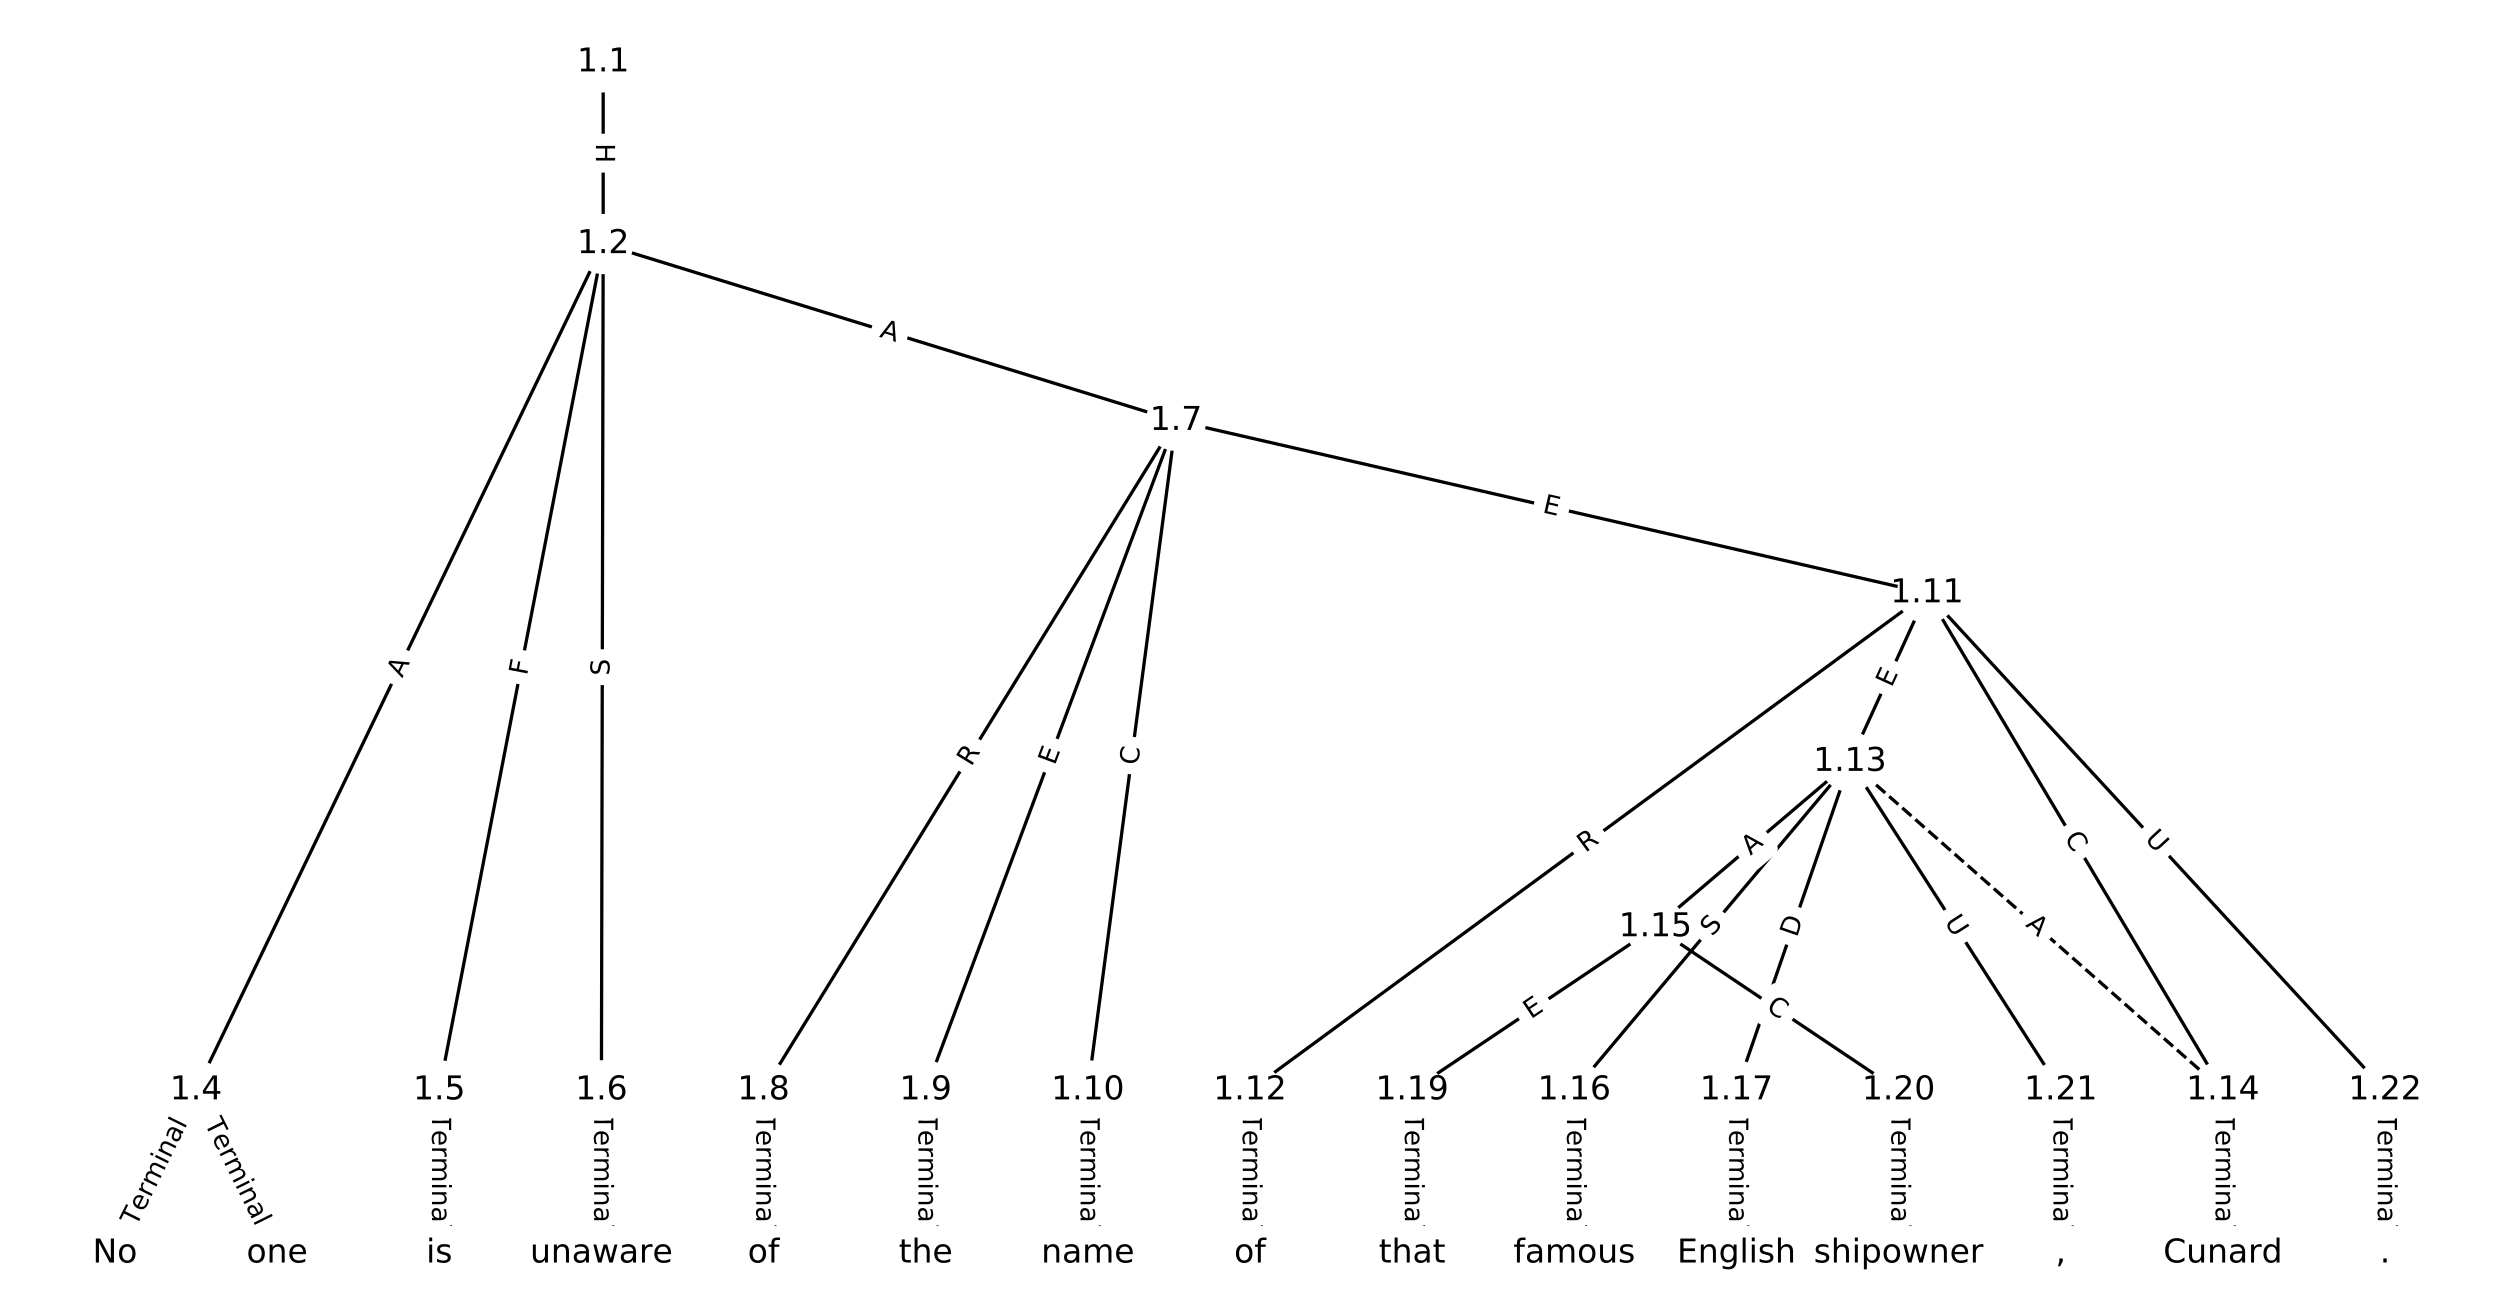 <?xml version="1.0" encoding="utf-8" standalone="no"?>
<!DOCTYPE svg PUBLIC "-//W3C//DTD SVG 1.1//EN"
  "http://www.w3.org/Graphics/SVG/1.1/DTD/svg11.dtd">
<!-- Created with matplotlib (https://matplotlib.org/) -->
<svg height="400pt" version="1.1" viewBox="0 0 760 400" width="760pt" xmlns="http://www.w3.org/2000/svg" xmlns:xlink="http://www.w3.org/1999/xlink">
 <defs>
  <style type="text/css">
*{stroke-linecap:butt;stroke-linejoin:round;}
  </style>
 </defs>
 <g id="figure_1">
  <g id="patch_1">
   <path d="M 0 400 
L 760 400 
L 760 0 
L 0 0 
z
" style="fill:#ffffff;"/>
  </g>
  <g id="axes_1">
   <g id="LineCollection_1">
    <path clip-path="url(#p82ba1939f7)" d="M 183.368 18.955 
L 183.368 74.187 
" style="fill:none;stroke:#000000;"/>
    <path clip-path="url(#p82ba1939f7)" d="M 183.368 74.187 
L 59.596 331.458 
" style="fill:none;stroke:#000000;"/>
    <path clip-path="url(#p82ba1939f7)" d="M 183.368 74.187 
L 133.536 331.458 
" style="fill:none;stroke:#000000;"/>
    <path clip-path="url(#p82ba1939f7)" d="M 183.368 74.187 
L 182.828 331.458 
" style="fill:none;stroke:#000000;"/>
    <path clip-path="url(#p82ba1939f7)" d="M 183.368 74.187 
L 357.51 127.934 
" style="fill:none;stroke:#000000;"/>
    <path clip-path="url(#p82ba1939f7)" d="M 59.596 331.458 
L 34.95 381.045 
" style="fill:none;stroke:#000000;"/>
    <path clip-path="url(#p82ba1939f7)" d="M 59.596 331.458 
L 84.243 381.045 
" style="fill:none;stroke:#000000;"/>
    <path clip-path="url(#p82ba1939f7)" d="M 133.536 331.458 
L 133.536 381.045 
" style="fill:none;stroke:#000000;"/>
    <path clip-path="url(#p82ba1939f7)" d="M 182.828 331.458 
L 182.828 381.045 
" style="fill:none;stroke:#000000;"/>
    <path clip-path="url(#p82ba1939f7)" d="M 357.51 127.934 
L 232.121 331.458 
" style="fill:none;stroke:#000000;"/>
    <path clip-path="url(#p82ba1939f7)" d="M 357.51 127.934 
L 281.414 331.458 
" style="fill:none;stroke:#000000;"/>
    <path clip-path="url(#p82ba1939f7)" d="M 357.51 127.934 
L 330.707 331.458 
" style="fill:none;stroke:#000000;"/>
    <path clip-path="url(#p82ba1939f7)" d="M 357.51 127.934 
L 585.798 180.347 
" style="fill:none;stroke:#000000;"/>
    <path clip-path="url(#p82ba1939f7)" d="M 232.121 331.458 
L 232.121 381.045 
" style="fill:none;stroke:#000000;"/>
    <path clip-path="url(#p82ba1939f7)" d="M 281.414 331.458 
L 281.414 381.045 
" style="fill:none;stroke:#000000;"/>
    <path clip-path="url(#p82ba1939f7)" d="M 330.707 331.458 
L 330.707 381.045 
" style="fill:none;stroke:#000000;"/>
    <path clip-path="url(#p82ba1939f7)" d="M 585.798 180.347 
L 380 331.458 
" style="fill:none;stroke:#000000;"/>
    <path clip-path="url(#p82ba1939f7)" d="M 585.798 180.347 
L 562.384 231.593 
" style="fill:none;stroke:#000000;"/>
    <path clip-path="url(#p82ba1939f7)" d="M 585.798 180.347 
L 675.757 331.458 
" style="fill:none;stroke:#000000;"/>
    <path clip-path="url(#p82ba1939f7)" d="M 585.798 180.347 
L 725.05 331.458 
" style="fill:none;stroke:#000000;"/>
    <path clip-path="url(#p82ba1939f7)" d="M 380 331.458 
L 380 381.045 
" style="fill:none;stroke:#000000;"/>
    <path clip-path="url(#p82ba1939f7)" d="M 562.384 231.593 
L 675.757 331.458 
" style="fill:none;stroke:#000000;stroke-dasharray:3.7,1.6;stroke-dashoffset:0;"/>
    <path clip-path="url(#p82ba1939f7)" d="M 562.384 231.593 
L 503.232 281.87 
" style="fill:none;stroke:#000000;"/>
    <path clip-path="url(#p82ba1939f7)" d="M 562.384 231.593 
L 478.586 331.458 
" style="fill:none;stroke:#000000;"/>
    <path clip-path="url(#p82ba1939f7)" d="M 562.384 231.593 
L 527.879 331.458 
" style="fill:none;stroke:#000000;"/>
    <path clip-path="url(#p82ba1939f7)" d="M 562.384 231.593 
L 626.464 331.458 
" style="fill:none;stroke:#000000;"/>
    <path clip-path="url(#p82ba1939f7)" d="M 675.757 331.458 
L 675.757 381.045 
" style="fill:none;stroke:#000000;"/>
    <path clip-path="url(#p82ba1939f7)" d="M 503.232 281.87 
L 429.293 331.458 
" style="fill:none;stroke:#000000;"/>
    <path clip-path="url(#p82ba1939f7)" d="M 503.232 281.87 
L 577.172 331.458 
" style="fill:none;stroke:#000000;"/>
    <path clip-path="url(#p82ba1939f7)" d="M 478.586 331.458 
L 478.586 381.045 
" style="fill:none;stroke:#000000;"/>
    <path clip-path="url(#p82ba1939f7)" d="M 527.879 331.458 
L 527.879 381.045 
" style="fill:none;stroke:#000000;"/>
    <path clip-path="url(#p82ba1939f7)" d="M 429.293 331.458 
L 429.293 381.045 
" style="fill:none;stroke:#000000;"/>
    <path clip-path="url(#p82ba1939f7)" d="M 577.172 331.458 
L 577.172 381.045 
" style="fill:none;stroke:#000000;"/>
    <path clip-path="url(#p82ba1939f7)" d="M 626.464 331.458 
L 626.464 381.045 
" style="fill:none;stroke:#000000;"/>
    <path clip-path="url(#p82ba1939f7)" d="M 725.05 331.458 
L 725.05 381.045 
" style="fill:none;stroke:#000000;"/>
   </g>
   <g id="text_1">
    <g id="patch_2">
     <path clip-path="url(#p82ba1939f7)" d="M 177.096 43.563 
L 177.096 49.579 
Q 177.096 51.979 179.496 51.979 
L 187.239 51.979 
Q 189.639 51.979 189.639 49.579 
L 189.639 43.563 
Q 189.639 41.163 187.239 41.163 
L 179.496 41.163 
Q 177.096 41.163 177.096 43.563 
z
" style="fill:#ffffff;stroke:#ffffff;stroke-linejoin:miter;"/>
    </g>
    <g clip-path="url(#p82ba1939f7)">
     <!-- H -->
     <defs>
      <path d="M 9.812 72.906 
L 19.672 72.906 
L 19.672 43.016 
L 55.516 43.016 
L 55.516 72.906 
L 65.375 72.906 
L 65.375 0 
L 55.516 0 
L 55.516 34.719 
L 19.672 34.719 
L 19.672 0 
L 9.812 0 
z
" id="DejaVuSans-72"/>
     </defs>
     <g transform="translate(181.16 43.563)rotate(-270)scale(0.08 -0.08)">
      <use xlink:href="#DejaVuSans-72"/>
     </g>
    </g>
   </g>
   <g id="text_2">
    <g id="patch_3">
     <path clip-path="url(#p82ba1939f7)" d="M 125.947 208.007 
L 128.319 203.075 
Q 129.36 200.912 127.197 199.872 
L 120.22 196.515 
Q 118.057 195.475 117.017 197.638 
L 114.644 202.569 
Q 113.604 204.732 115.767 205.772 
L 122.744 209.129 
Q 124.907 210.169 125.947 208.007 
z
" style="fill:#ffffff;stroke:#ffffff;stroke-linejoin:miter;"/>
    </g>
    <g clip-path="url(#p82ba1939f7)">
     <!-- A -->
     <defs>
      <path d="M 34.188 63.188 
L 20.797 26.906 
L 47.609 26.906 
z
M 28.609 72.906 
L 39.797 72.906 
L 67.578 0 
L 57.328 0 
L 50.688 18.703 
L 17.828 18.703 
L 11.188 0 
L 0.781 0 
z
" id="DejaVuSans-65"/>
     </defs>
     <g transform="translate(122.285 206.245)rotate(-64.308)scale(0.08 -0.08)">
      <use xlink:href="#DejaVuSans-65"/>
     </g>
    </g>
   </g>
   <g id="text_3">
    <g id="patch_4">
     <path clip-path="url(#p82ba1939f7)" d="M 164.171 206.273 
L 165.046 201.756 
Q 165.502 199.4 163.146 198.943 
L 155.545 197.471 
Q 153.189 197.015 152.732 199.371 
L 151.857 203.888 
Q 151.401 206.244 153.757 206.701 
L 161.358 208.173 
Q 163.715 208.63 164.171 206.273 
z
" style="fill:#ffffff;stroke:#ffffff;stroke-linejoin:miter;"/>
    </g>
    <g clip-path="url(#p82ba1939f7)">
     <!-- F -->
     <defs>
      <path d="M 9.812 72.906 
L 51.703 72.906 
L 51.703 64.594 
L 19.672 64.594 
L 19.672 43.109 
L 48.578 43.109 
L 48.578 34.812 
L 19.672 34.812 
L 19.672 0 
L 9.812 0 
z
" id="DejaVuSans-70"/>
     </defs>
     <g transform="translate(160.181 205.501)rotate(-79.038)scale(0.08 -0.08)">
      <use xlink:href="#DejaVuSans-70"/>
     </g>
    </g>
   </g>
   <g id="text_4">
    <g id="patch_5">
     <path clip-path="url(#p82ba1939f7)" d="M 189.364 205.375 
L 189.375 200.296 
Q 189.38 197.896 186.98 197.891 
L 179.237 197.875 
Q 176.837 197.87 176.832 200.27 
L 176.822 205.348 
Q 176.816 207.748 179.216 207.753 
L 186.959 207.77 
Q 189.359 207.775 189.364 205.375 
z
" style="fill:#ffffff;stroke:#ffffff;stroke-linejoin:miter;"/>
    </g>
    <g clip-path="url(#p82ba1939f7)">
     <!-- S -->
     <defs>
      <path d="M 53.516 70.516 
L 53.516 60.891 
Q 47.906 63.578 42.922 64.891 
Q 37.938 66.219 33.297 66.219 
Q 25.25 66.219 20.875 63.094 
Q 16.5 59.969 16.5 54.203 
Q 16.5 49.359 19.406 46.891 
Q 22.312 44.438 30.422 42.922 
L 36.375 41.703 
Q 47.406 39.594 52.656 34.297 
Q 57.906 29 57.906 20.125 
Q 57.906 9.516 50.797 4.047 
Q 43.703 -1.422 29.984 -1.422 
Q 24.812 -1.422 18.969 -0.25 
Q 13.141 0.922 6.891 3.219 
L 6.891 13.375 
Q 12.891 10.016 18.656 8.297 
Q 24.422 6.594 29.984 6.594 
Q 38.422 6.594 43.016 9.906 
Q 47.609 13.234 47.609 19.391 
Q 47.609 24.75 44.312 27.781 
Q 41.016 30.812 33.5 32.328 
L 27.484 33.5 
Q 16.453 35.688 11.516 40.375 
Q 6.594 45.062 6.594 53.422 
Q 6.594 63.094 13.406 68.656 
Q 20.219 74.219 32.172 74.219 
Q 37.312 74.219 42.625 73.281 
Q 47.953 72.359 53.516 70.516 
z
" id="DejaVuSans-83"/>
     </defs>
     <g transform="translate(185.3 205.366)rotate(-89.88)scale(0.08 -0.08)">
      <use xlink:href="#DejaVuSans-83"/>
     </g>
    </g>
   </g>
   <g id="text_5">
    <g id="patch_6">
     <path clip-path="url(#p82ba1939f7)" d="M 265.975 106.246 
L 271.204 107.86 
Q 273.497 108.567 274.205 106.274 
L 276.488 98.876 
Q 277.196 96.583 274.903 95.875 
L 269.674 94.261 
Q 267.381 93.553 266.673 95.846 
L 264.389 103.245 
Q 263.682 105.538 265.975 106.246 
z
" style="fill:#ffffff;stroke:#ffffff;stroke-linejoin:miter;"/>
    </g>
    <g clip-path="url(#p82ba1939f7)">
     <!-- A -->
     <g transform="translate(267.173 102.363)rotate(-342.848)scale(0.08 -0.08)">
      <use xlink:href="#DejaVuSans-65"/>
     </g>
    </g>
   </g>
   <g id="text_6">
    <g id="patch_7">
     <path clip-path="url(#p82ba1939f7)" d="M 45.037 374.841 
L 60.741 343.244 
Q 61.81 341.095 59.66 340.027 
L 52.727 336.581 
Q 50.578 335.512 49.51 337.662 
L 33.805 369.259 
Q 32.737 371.408 34.886 372.476 
L 41.819 375.922 
Q 43.968 376.99 45.037 374.841 
z
" style="fill:#ffffff;stroke:#ffffff;stroke-linejoin:miter;"/>
    </g>
    <g clip-path="url(#p82ba1939f7)">
     <!-- Terminal -->
     <defs>
      <path d="M -0.297 72.906 
L 61.375 72.906 
L 61.375 64.594 
L 35.5 64.594 
L 35.5 0 
L 25.594 0 
L 25.594 64.594 
L -0.297 64.594 
z
" id="DejaVuSans-84"/>
      <path d="M 56.203 29.594 
L 56.203 25.203 
L 14.891 25.203 
Q 15.484 15.922 20.484 11.062 
Q 25.484 6.203 34.422 6.203 
Q 39.594 6.203 44.453 7.469 
Q 49.312 8.734 54.109 11.281 
L 54.109 2.781 
Q 49.266 0.734 44.188 -0.344 
Q 39.109 -1.422 33.891 -1.422 
Q 20.797 -1.422 13.156 6.188 
Q 5.516 13.812 5.516 26.812 
Q 5.516 40.234 12.766 48.109 
Q 20.016 56 32.328 56 
Q 43.359 56 49.781 48.891 
Q 56.203 41.797 56.203 29.594 
z
M 47.219 32.234 
Q 47.125 39.594 43.094 43.984 
Q 39.062 48.391 32.422 48.391 
Q 24.906 48.391 20.391 44.141 
Q 15.875 39.891 15.188 32.172 
z
" id="DejaVuSans-101"/>
      <path d="M 41.109 46.297 
Q 39.594 47.172 37.812 47.578 
Q 36.031 48 33.891 48 
Q 26.266 48 22.188 43.047 
Q 18.109 38.094 18.109 28.812 
L 18.109 0 
L 9.078 0 
L 9.078 54.688 
L 18.109 54.688 
L 18.109 46.188 
Q 20.953 51.172 25.484 53.578 
Q 30.031 56 36.531 56 
Q 37.453 56 38.578 55.875 
Q 39.703 55.766 41.062 55.516 
z
" id="DejaVuSans-114"/>
      <path d="M 52 44.188 
Q 55.375 50.25 60.062 53.125 
Q 64.75 56 71.094 56 
Q 79.641 56 84.281 50.016 
Q 88.922 44.047 88.922 33.016 
L 88.922 0 
L 79.891 0 
L 79.891 32.719 
Q 79.891 40.578 77.094 44.375 
Q 74.312 48.188 68.609 48.188 
Q 61.625 48.188 57.562 43.547 
Q 53.516 38.922 53.516 30.906 
L 53.516 0 
L 44.484 0 
L 44.484 32.719 
Q 44.484 40.625 41.703 44.406 
Q 38.922 48.188 33.109 48.188 
Q 26.219 48.188 22.156 43.531 
Q 18.109 38.875 18.109 30.906 
L 18.109 0 
L 9.078 0 
L 9.078 54.688 
L 18.109 54.688 
L 18.109 46.188 
Q 21.188 51.219 25.484 53.609 
Q 29.781 56 35.688 56 
Q 41.656 56 45.828 52.969 
Q 50 49.953 52 44.188 
z
" id="DejaVuSans-109"/>
      <path d="M 9.422 54.688 
L 18.406 54.688 
L 18.406 0 
L 9.422 0 
z
M 9.422 75.984 
L 18.406 75.984 
L 18.406 64.594 
L 9.422 64.594 
z
" id="DejaVuSans-105"/>
      <path d="M 54.891 33.016 
L 54.891 0 
L 45.906 0 
L 45.906 32.719 
Q 45.906 40.484 42.875 44.328 
Q 39.844 48.188 33.797 48.188 
Q 26.516 48.188 22.312 43.547 
Q 18.109 38.922 18.109 30.906 
L 18.109 0 
L 9.078 0 
L 9.078 54.688 
L 18.109 54.688 
L 18.109 46.188 
Q 21.344 51.125 25.703 53.562 
Q 30.078 56 35.797 56 
Q 45.219 56 50.047 50.172 
Q 54.891 44.344 54.891 33.016 
z
" id="DejaVuSans-110"/>
      <path d="M 34.281 27.484 
Q 23.391 27.484 19.188 25 
Q 14.984 22.516 14.984 16.5 
Q 14.984 11.719 18.141 8.906 
Q 21.297 6.109 26.703 6.109 
Q 34.188 6.109 38.703 11.406 
Q 43.219 16.703 43.219 25.484 
L 43.219 27.484 
z
M 52.203 31.203 
L 52.203 0 
L 43.219 0 
L 43.219 8.297 
Q 40.141 3.328 35.547 0.953 
Q 30.953 -1.422 24.312 -1.422 
Q 15.922 -1.422 10.953 3.297 
Q 6 8.016 6 15.922 
Q 6 25.141 12.172 29.828 
Q 18.359 34.516 30.609 34.516 
L 43.219 34.516 
L 43.219 35.406 
Q 43.219 41.609 39.141 45 
Q 35.062 48.391 27.688 48.391 
Q 23 48.391 18.547 47.266 
Q 14.109 46.141 10.016 43.891 
L 10.016 52.203 
Q 14.938 54.109 19.578 55.047 
Q 24.219 56 28.609 56 
Q 40.484 56 46.344 49.844 
Q 52.203 43.703 52.203 31.203 
z
" id="DejaVuSans-97"/>
      <path d="M 9.422 75.984 
L 18.406 75.984 
L 18.406 0 
L 9.422 0 
z
" id="DejaVuSans-108"/>
     </defs>
     <g transform="translate(41.398 373.033)rotate(-63.571)scale(0.08 -0.08)">
      <use xlink:href="#DejaVuSans-84"/>
      <use x="60.818" xlink:href="#DejaVuSans-101"/>
      <use x="122.342" xlink:href="#DejaVuSans-114"/>
      <use x="163.439" xlink:href="#DejaVuSans-109"/>
      <use x="260.852" xlink:href="#DejaVuSans-105"/>
      <use x="288.635" xlink:href="#DejaVuSans-110"/>
      <use x="352.014" xlink:href="#DejaVuSans-97"/>
      <use x="413.293" xlink:href="#DejaVuSans-108"/>
     </g>
    </g>
   </g>
   <g id="text_7">
    <g id="patch_8">
     <path clip-path="url(#p82ba1939f7)" d="M 58.451 343.244 
L 74.156 374.841 
Q 75.224 376.99 77.373 375.922 
L 84.307 372.476 
Q 86.456 371.408 85.388 369.259 
L 69.683 337.662 
Q 68.615 335.512 66.466 336.581 
L 59.532 340.027 
Q 57.383 341.095 58.451 343.244 
z
" style="fill:#ffffff;stroke:#ffffff;stroke-linejoin:miter;"/>
    </g>
    <g clip-path="url(#p82ba1939f7)">
     <!-- Terminal -->
     <g transform="translate(62.09 341.435)rotate(-296.429)scale(0.08 -0.08)">
      <use xlink:href="#DejaVuSans-84"/>
      <use x="60.818" xlink:href="#DejaVuSans-101"/>
      <use x="122.342" xlink:href="#DejaVuSans-114"/>
      <use x="163.439" xlink:href="#DejaVuSans-109"/>
      <use x="260.852" xlink:href="#DejaVuSans-105"/>
      <use x="288.635" xlink:href="#DejaVuSans-110"/>
      <use x="352.014" xlink:href="#DejaVuSans-97"/>
      <use x="413.293" xlink:href="#DejaVuSans-108"/>
     </g>
    </g>
   </g>
   <g id="text_8">
    <g id="patch_9">
     <path clip-path="url(#p82ba1939f7)" d="M 127.264 338.609 
L 127.264 373.894 
Q 127.264 376.294 129.664 376.294 
L 137.407 376.294 
Q 139.807 376.294 139.807 373.894 
L 139.807 338.609 
Q 139.807 336.209 137.407 336.209 
L 129.664 336.209 
Q 127.264 336.209 127.264 338.609 
z
" style="fill:#ffffff;stroke:#ffffff;stroke-linejoin:miter;"/>
    </g>
    <g clip-path="url(#p82ba1939f7)">
     <!-- Terminal -->
     <g transform="translate(131.328 338.609)rotate(-270)scale(0.08 -0.08)">
      <use xlink:href="#DejaVuSans-84"/>
      <use x="60.818" xlink:href="#DejaVuSans-101"/>
      <use x="122.342" xlink:href="#DejaVuSans-114"/>
      <use x="163.439" xlink:href="#DejaVuSans-109"/>
      <use x="260.852" xlink:href="#DejaVuSans-105"/>
      <use x="288.635" xlink:href="#DejaVuSans-110"/>
      <use x="352.014" xlink:href="#DejaVuSans-97"/>
      <use x="413.293" xlink:href="#DejaVuSans-108"/>
     </g>
    </g>
   </g>
   <g id="text_9">
    <g id="patch_10">
     <path clip-path="url(#p82ba1939f7)" d="M 176.557 338.609 
L 176.557 373.894 
Q 176.557 376.294 178.957 376.294 
L 186.7 376.294 
Q 189.1 376.294 189.1 373.894 
L 189.1 338.609 
Q 189.1 336.209 186.7 336.209 
L 178.957 336.209 
Q 176.557 336.209 176.557 338.609 
z
" style="fill:#ffffff;stroke:#ffffff;stroke-linejoin:miter;"/>
    </g>
    <g clip-path="url(#p82ba1939f7)">
     <!-- Terminal -->
     <g transform="translate(180.621 338.609)rotate(-270)scale(0.08 -0.08)">
      <use xlink:href="#DejaVuSans-84"/>
      <use x="60.818" xlink:href="#DejaVuSans-101"/>
      <use x="122.342" xlink:href="#DejaVuSans-114"/>
      <use x="163.439" xlink:href="#DejaVuSans-109"/>
      <use x="260.852" xlink:href="#DejaVuSans-105"/>
      <use x="288.635" xlink:href="#DejaVuSans-110"/>
      <use x="352.014" xlink:href="#DejaVuSans-97"/>
      <use x="413.293" xlink:href="#DejaVuSans-108"/>
     </g>
    </g>
   </g>
   <g id="text_10">
    <g id="patch_11">
     <path clip-path="url(#p82ba1939f7)" d="M 298.697 235.352 
L 301.613 230.619 
Q 302.872 228.576 300.828 227.317 
L 294.237 223.256 
Q 292.193 221.997 290.934 224.04 
L 288.019 228.773 
Q 286.76 230.816 288.803 232.075 
L 295.395 236.136 
Q 297.438 237.395 298.697 235.352 
z
" style="fill:#ffffff;stroke:#ffffff;stroke-linejoin:miter;"/>
    </g>
    <g clip-path="url(#p82ba1939f7)">
     <!-- R -->
     <defs>
      <path d="M 44.391 34.188 
Q 47.562 33.109 50.562 29.594 
Q 53.562 26.078 56.594 19.922 
L 66.609 0 
L 56 0 
L 46.688 18.703 
Q 43.062 26.031 39.672 28.422 
Q 36.281 30.812 30.422 30.812 
L 19.672 30.812 
L 19.672 0 
L 9.812 0 
L 9.812 72.906 
L 32.078 72.906 
Q 44.578 72.906 50.734 67.672 
Q 56.891 62.453 56.891 51.906 
Q 56.891 45.016 53.688 40.469 
Q 50.484 35.938 44.391 34.188 
z
M 19.672 64.797 
L 19.672 38.922 
L 32.078 38.922 
Q 39.203 38.922 42.844 42.219 
Q 46.484 45.516 46.484 51.906 
Q 46.484 58.297 42.844 61.547 
Q 39.203 64.797 32.078 64.797 
z
" id="DejaVuSans-82"/>
     </defs>
     <g transform="translate(295.237 233.22)rotate(-58.363)scale(0.08 -0.08)">
      <use xlink:href="#DejaVuSans-82"/>
     </g>
    </g>
   </g>
   <g id="text_11">
    <g id="patch_12">
     <path clip-path="url(#p82ba1939f7)" d="M 324.451 234.259 
L 326.221 229.525 
Q 327.062 227.277 324.814 226.436 
L 317.562 223.725 
Q 315.314 222.884 314.473 225.132 
L 312.703 229.867 
Q 311.862 232.115 314.11 232.955 
L 321.363 235.667 
Q 323.611 236.507 324.451 234.259 
z
" style="fill:#ffffff;stroke:#ffffff;stroke-linejoin:miter;"/>
    </g>
    <g clip-path="url(#p82ba1939f7)">
     <!-- E -->
     <defs>
      <path d="M 9.812 72.906 
L 55.906 72.906 
L 55.906 64.594 
L 19.672 64.594 
L 19.672 43.016 
L 54.391 43.016 
L 54.391 34.719 
L 19.672 34.719 
L 19.672 8.297 
L 56.781 8.297 
L 56.781 0 
L 9.812 0 
z
" id="DejaVuSans-69"/>
     </defs>
     <g transform="translate(320.645 232.836)rotate(-69.5)scale(0.08 -0.08)">
      <use xlink:href="#DejaVuSans-69"/>
     </g>
    </g>
   </g>
   <g id="text_12">
    <g id="patch_13">
     <path clip-path="url(#p82ba1939f7)" d="M 349.961 233.284 
L 350.691 227.745 
Q 351.004 225.366 348.625 225.053 
L 340.949 224.042 
Q 338.569 223.728 338.256 226.108 
L 337.526 231.646 
Q 337.213 234.026 339.592 234.339 
L 347.269 235.35 
Q 349.648 235.663 349.961 233.284 
z
" style="fill:#ffffff;stroke:#ffffff;stroke-linejoin:miter;"/>
    </g>
    <g clip-path="url(#p82ba1939f7)">
     <!-- C -->
     <defs>
      <path d="M 64.406 67.281 
L 64.406 56.891 
Q 59.422 61.531 53.781 63.812 
Q 48.141 66.109 41.797 66.109 
Q 29.297 66.109 22.656 58.469 
Q 16.016 50.828 16.016 36.375 
Q 16.016 21.969 22.656 14.328 
Q 29.297 6.688 41.797 6.688 
Q 48.141 6.688 53.781 8.984 
Q 59.422 11.281 64.406 15.922 
L 64.406 5.609 
Q 59.234 2.094 53.438 0.328 
Q 47.656 -1.422 41.219 -1.422 
Q 24.656 -1.422 15.125 8.703 
Q 5.609 18.844 5.609 36.375 
Q 5.609 53.953 15.125 64.078 
Q 24.656 74.219 41.219 74.219 
Q 47.75 74.219 53.531 72.484 
Q 59.328 70.75 64.406 67.281 
z
" id="DejaVuSans-67"/>
     </defs>
     <g transform="translate(345.933 232.753)rotate(-82.498)scale(0.08 -0.08)">
      <use xlink:href="#DejaVuSans-67"/>
     </g>
    </g>
   </g>
   <g id="text_13">
    <g id="patch_14">
     <path clip-path="url(#p82ba1939f7)" d="M 467.787 159.687 
L 472.714 160.818 
Q 475.053 161.355 475.59 159.016 
L 477.323 151.47 
Q 477.86 149.131 475.521 148.594 
L 470.594 147.463 
Q 468.255 146.926 467.718 149.265 
L 465.985 156.811 
Q 465.448 159.15 467.787 159.687 
z
" style="fill:#ffffff;stroke:#ffffff;stroke-linejoin:miter;"/>
    </g>
    <g clip-path="url(#p82ba1939f7)">
     <!-- E -->
     <g transform="translate(468.697 155.726)rotate(-347.069)scale(0.08 -0.08)">
      <use xlink:href="#DejaVuSans-69"/>
     </g>
    </g>
   </g>
   <g id="text_14">
    <g id="patch_15">
     <path clip-path="url(#p82ba1939f7)" d="M 225.85 338.609 
L 225.85 373.894 
Q 225.85 376.294 228.25 376.294 
L 235.993 376.294 
Q 238.393 376.294 238.393 373.894 
L 238.393 338.609 
Q 238.393 336.209 235.993 336.209 
L 228.25 336.209 
Q 225.85 336.209 225.85 338.609 
z
" style="fill:#ffffff;stroke:#ffffff;stroke-linejoin:miter;"/>
    </g>
    <g clip-path="url(#p82ba1939f7)">
     <!-- Terminal -->
     <g transform="translate(229.914 338.609)rotate(-270)scale(0.08 -0.08)">
      <use xlink:href="#DejaVuSans-84"/>
      <use x="60.818" xlink:href="#DejaVuSans-101"/>
      <use x="122.342" xlink:href="#DejaVuSans-114"/>
      <use x="163.439" xlink:href="#DejaVuSans-109"/>
      <use x="260.852" xlink:href="#DejaVuSans-105"/>
      <use x="288.635" xlink:href="#DejaVuSans-110"/>
      <use x="352.014" xlink:href="#DejaVuSans-97"/>
      <use x="413.293" xlink:href="#DejaVuSans-108"/>
     </g>
    </g>
   </g>
   <g id="text_15">
    <g id="patch_16">
     <path clip-path="url(#p82ba1939f7)" d="M 275.143 338.609 
L 275.143 373.894 
Q 275.143 376.294 277.543 376.294 
L 285.286 376.294 
Q 287.685 376.294 287.685 373.894 
L 287.685 338.609 
Q 287.685 336.209 285.286 336.209 
L 277.543 336.209 
Q 275.143 336.209 275.143 338.609 
z
" style="fill:#ffffff;stroke:#ffffff;stroke-linejoin:miter;"/>
    </g>
    <g clip-path="url(#p82ba1939f7)">
     <!-- Terminal -->
     <g transform="translate(279.207 338.609)rotate(-270)scale(0.08 -0.08)">
      <use xlink:href="#DejaVuSans-84"/>
      <use x="60.818" xlink:href="#DejaVuSans-101"/>
      <use x="122.342" xlink:href="#DejaVuSans-114"/>
      <use x="163.439" xlink:href="#DejaVuSans-109"/>
      <use x="260.852" xlink:href="#DejaVuSans-105"/>
      <use x="288.635" xlink:href="#DejaVuSans-110"/>
      <use x="352.014" xlink:href="#DejaVuSans-97"/>
      <use x="413.293" xlink:href="#DejaVuSans-108"/>
     </g>
    </g>
   </g>
   <g id="text_16">
    <g id="patch_17">
     <path clip-path="url(#p82ba1939f7)" d="M 324.436 338.609 
L 324.436 373.894 
Q 324.436 376.294 326.836 376.294 
L 334.578 376.294 
Q 336.978 376.294 336.978 373.894 
L 336.978 338.609 
Q 336.978 336.209 334.578 336.209 
L 326.836 336.209 
Q 324.436 336.209 324.436 338.609 
z
" style="fill:#ffffff;stroke:#ffffff;stroke-linejoin:miter;"/>
    </g>
    <g clip-path="url(#p82ba1939f7)">
     <!-- Terminal -->
     <g transform="translate(328.5 338.609)rotate(-270)scale(0.08 -0.08)">
      <use xlink:href="#DejaVuSans-84"/>
      <use x="60.818" xlink:href="#DejaVuSans-101"/>
      <use x="122.342" xlink:href="#DejaVuSans-114"/>
      <use x="163.439" xlink:href="#DejaVuSans-109"/>
      <use x="260.852" xlink:href="#DejaVuSans-105"/>
      <use x="288.635" xlink:href="#DejaVuSans-110"/>
      <use x="352.014" xlink:href="#DejaVuSans-97"/>
      <use x="413.293" xlink:href="#DejaVuSans-108"/>
     </g>
    </g>
   </g>
   <g id="text_17">
    <g id="patch_18">
     <path clip-path="url(#p82ba1939f7)" d="M 484.37 262.602 
L 488.851 259.312 
Q 490.785 257.892 489.365 255.957 
L 484.782 249.717 
Q 483.362 247.782 481.428 249.202 
L 476.947 252.492 
Q 475.012 253.913 476.433 255.847 
L 481.015 262.088 
Q 482.436 264.023 484.37 262.602 
z
" style="fill:#ffffff;stroke:#ffffff;stroke-linejoin:miter;"/>
    </g>
    <g clip-path="url(#p82ba1939f7)">
     <!-- R -->
     <g transform="translate(481.965 259.327)rotate(-36.289)scale(0.08 -0.08)">
      <use xlink:href="#DejaVuSans-82"/>
     </g>
    </g>
   </g>
   <g id="text_18">
    <g id="patch_19">
     <path clip-path="url(#p82ba1939f7)" d="M 578.744 210.875 
L 580.845 206.277 
Q 581.843 204.094 579.66 203.097 
L 572.617 199.879 
Q 570.434 198.882 569.437 201.065 
L 567.336 205.663 
Q 566.339 207.846 568.522 208.843 
L 575.564 212.061 
Q 577.747 213.058 578.744 210.875 
z
" style="fill:#ffffff;stroke:#ffffff;stroke-linejoin:miter;"/>
    </g>
    <g clip-path="url(#p82ba1939f7)">
     <!-- E -->
     <g transform="translate(575.048 209.186)rotate(-65.444)scale(0.08 -0.08)">
      <use xlink:href="#DejaVuSans-69"/>
     </g>
    </g>
   </g>
   <g id="text_19">
    <g id="patch_20">
     <path clip-path="url(#p82ba1939f7)" d="M 623.96 256.71 
L 626.818 261.51 
Q 628.045 263.573 630.108 262.345 
L 636.76 258.384 
Q 638.823 257.157 637.595 255.094 
L 634.737 250.294 
Q 633.51 248.232 631.447 249.46 
L 624.795 253.42 
Q 622.732 254.648 623.96 256.71 
z
" style="fill:#ffffff;stroke:#ffffff;stroke-linejoin:miter;"/>
    </g>
    <g clip-path="url(#p82ba1939f7)">
     <!-- C -->
     <g transform="translate(627.452 254.632)rotate(-300.766)scale(0.08 -0.08)">
      <use xlink:href="#DejaVuSans-67"/>
     </g>
    </g>
   </g>
   <g id="text_20">
    <g id="patch_21">
     <path clip-path="url(#p82ba1939f7)" d="M 648.828 257.999 
L 652.796 262.305 
Q 654.422 264.07 656.187 262.443 
L 661.881 257.197 
Q 663.646 255.57 662.019 253.805 
L 658.052 249.5 
Q 656.425 247.735 654.66 249.361 
L 648.967 254.608 
Q 647.202 256.234 648.828 257.999 
z
" style="fill:#ffffff;stroke:#ffffff;stroke-linejoin:miter;"/>
    </g>
    <g clip-path="url(#p82ba1939f7)">
     <!-- U -->
     <defs>
      <path d="M 8.688 72.906 
L 18.609 72.906 
L 18.609 28.609 
Q 18.609 16.891 22.844 11.734 
Q 27.094 6.594 36.625 6.594 
Q 46.094 6.594 50.344 11.734 
Q 54.594 16.891 54.594 28.609 
L 54.594 72.906 
L 64.5 72.906 
L 64.5 27.391 
Q 64.5 13.141 57.438 5.859 
Q 50.391 -1.422 36.625 -1.422 
Q 22.797 -1.422 15.734 5.859 
Q 8.688 13.141 8.688 27.391 
z
" id="DejaVuSans-85"/>
     </defs>
     <g transform="translate(651.817 255.246)rotate(-312.661)scale(0.08 -0.08)">
      <use xlink:href="#DejaVuSans-85"/>
     </g>
    </g>
   </g>
   <g id="text_21">
    <g id="patch_22">
     <path clip-path="url(#p82ba1939f7)" d="M 373.729 338.609 
L 373.729 373.894 
Q 373.729 376.294 376.129 376.294 
L 383.871 376.294 
Q 386.271 376.294 386.271 373.894 
L 386.271 338.609 
Q 386.271 336.209 383.871 336.209 
L 376.129 336.209 
Q 373.729 336.209 373.729 338.609 
z
" style="fill:#ffffff;stroke:#ffffff;stroke-linejoin:miter;"/>
    </g>
    <g clip-path="url(#p82ba1939f7)">
     <!-- Terminal -->
     <g transform="translate(377.793 338.609)rotate(-270)scale(0.08 -0.08)">
      <use xlink:href="#DejaVuSans-84"/>
      <use x="60.818" xlink:href="#DejaVuSans-101"/>
      <use x="122.342" xlink:href="#DejaVuSans-114"/>
      <use x="163.439" xlink:href="#DejaVuSans-109"/>
      <use x="260.852" xlink:href="#DejaVuSans-105"/>
      <use x="288.635" xlink:href="#DejaVuSans-110"/>
      <use x="352.014" xlink:href="#DejaVuSans-97"/>
      <use x="413.293" xlink:href="#DejaVuSans-108"/>
     </g>
    </g>
   </g>
   <g id="text_22">
    <g id="patch_23">
     <path clip-path="url(#p82ba1939f7)" d="M 612.872 284.422 
L 616.979 288.04 
Q 618.779 289.626 620.366 287.825 
L 625.484 282.015 
Q 627.07 280.214 625.269 278.628 
L 621.162 275.011 
Q 619.361 273.424 617.775 275.225 
L 612.657 281.035 
Q 611.071 282.836 612.872 284.422 
z
" style="fill:#ffffff;stroke:#ffffff;stroke-linejoin:miter;"/>
    </g>
    <g clip-path="url(#p82ba1939f7)">
     <!-- A -->
     <g transform="translate(615.558 281.373)rotate(-318.625)scale(0.08 -0.08)">
      <use xlink:href="#DejaVuSans-65"/>
     </g>
    </g>
   </g>
   <g id="text_23">
    <g id="patch_24">
     <path clip-path="url(#p82ba1939f7)" d="M 534.785 263.282 
L 538.954 259.738 
Q 540.783 258.183 539.229 256.355 
L 534.214 250.455 
Q 532.66 248.627 530.831 250.181 
L 526.662 253.725 
Q 524.833 255.279 526.387 257.108 
L 531.402 263.007 
Q 532.956 264.836 534.785 263.282 
z
" style="fill:#ffffff;stroke:#ffffff;stroke-linejoin:miter;"/>
    </g>
    <g clip-path="url(#p82ba1939f7)">
     <!-- A -->
     <g transform="translate(532.153 260.185)rotate(-40.364)scale(0.08 -0.08)">
      <use xlink:href="#DejaVuSans-65"/>
     </g>
    </g>
   </g>
   <g id="text_24">
    <g id="patch_25">
     <path clip-path="url(#p82ba1939f7)" d="M 523.656 287.502 
L 526.921 283.611 
Q 528.464 281.772 526.625 280.23 
L 520.694 275.253 
Q 518.856 273.71 517.313 275.549 
L 514.048 279.439 
Q 512.506 281.278 514.344 282.82 
L 520.275 287.797 
Q 522.114 289.34 523.656 287.502 
z
" style="fill:#ffffff;stroke:#ffffff;stroke-linejoin:miter;"/>
    </g>
    <g clip-path="url(#p82ba1939f7)">
     <!-- S -->
     <g transform="translate(520.543 284.889)rotate(-50)scale(0.08 -0.08)">
      <use xlink:href="#DejaVuSans-83"/>
     </g>
    </g>
   </g>
   <g id="text_25">
    <g id="patch_26">
     <path clip-path="url(#p82ba1939f7)" d="M 550.053 286.484 
L 552.064 280.662 
Q 552.848 278.394 550.58 277.61 
L 543.262 275.081 
Q 540.993 274.298 540.21 276.566 
L 538.198 282.388 
Q 537.414 284.657 539.683 285.44 
L 547.001 287.969 
Q 549.269 288.753 550.053 286.484 
z
" style="fill:#ffffff;stroke:#ffffff;stroke-linejoin:miter;"/>
    </g>
    <g clip-path="url(#p82ba1939f7)">
     <!-- D -->
     <defs>
      <path d="M 19.672 64.797 
L 19.672 8.109 
L 31.594 8.109 
Q 46.688 8.109 53.688 14.938 
Q 60.688 21.781 60.688 36.531 
Q 60.688 51.172 53.688 57.984 
Q 46.688 64.797 31.594 64.797 
z
M 9.812 72.906 
L 30.078 72.906 
Q 51.266 72.906 61.172 64.094 
Q 71.094 55.281 71.094 36.531 
Q 71.094 17.672 61.125 8.828 
Q 51.172 0 30.078 0 
L 9.812 0 
z
" id="DejaVuSans-68"/>
     </defs>
     <g transform="translate(546.212 285.157)rotate(-70.939)scale(0.08 -0.08)">
      <use xlink:href="#DejaVuSans-68"/>
     </g>
    </g>
   </g>
   <g id="text_26">
    <g id="patch_27">
     <path clip-path="url(#p82ba1939f7)" d="M 587.565 282.448 
L 590.727 287.376 
Q 592.023 289.396 594.043 288.1 
L 600.559 283.918 
Q 602.579 282.622 601.283 280.602 
L 598.121 275.674 
Q 596.825 273.655 594.805 274.951 
L 588.289 279.132 
Q 586.269 280.428 587.565 282.448 
z
" style="fill:#ffffff;stroke:#ffffff;stroke-linejoin:miter;"/>
    </g>
    <g clip-path="url(#p82ba1939f7)">
     <!-- U -->
     <g transform="translate(590.985 280.253)rotate(-302.687)scale(0.08 -0.08)">
      <use xlink:href="#DejaVuSans-85"/>
     </g>
    </g>
   </g>
   <g id="text_27">
    <g id="patch_28">
     <path clip-path="url(#p82ba1939f7)" d="M 669.486 338.609 
L 669.486 373.894 
Q 669.486 376.294 671.886 376.294 
L 679.629 376.294 
Q 682.029 376.294 682.029 373.894 
L 682.029 338.609 
Q 682.029 336.209 679.629 336.209 
L 671.886 336.209 
Q 669.486 336.209 669.486 338.609 
z
" style="fill:#ffffff;stroke:#ffffff;stroke-linejoin:miter;"/>
    </g>
    <g clip-path="url(#p82ba1939f7)">
     <!-- Terminal -->
     <g transform="translate(673.55 338.609)rotate(-270)scale(0.08 -0.08)">
      <use xlink:href="#DejaVuSans-84"/>
      <use x="60.818" xlink:href="#DejaVuSans-101"/>
      <use x="122.342" xlink:href="#DejaVuSans-114"/>
      <use x="163.439" xlink:href="#DejaVuSans-109"/>
      <use x="260.852" xlink:href="#DejaVuSans-105"/>
      <use x="288.635" xlink:href="#DejaVuSans-110"/>
      <use x="352.014" xlink:href="#DejaVuSans-97"/>
      <use x="413.293" xlink:href="#DejaVuSans-108"/>
     </g>
    </g>
   </g>
   <g id="text_28">
    <g id="patch_29">
     <path clip-path="url(#p82ba1939f7)" d="M 467.656 313.28 
L 471.855 310.464 
Q 473.848 309.128 472.511 307.134 
L 468.199 300.704 
Q 466.862 298.711 464.869 300.048 
L 460.67 302.863 
Q 458.677 304.2 460.014 306.193 
L 464.326 312.624 
Q 465.663 314.617 467.656 313.28 
z
" style="fill:#ffffff;stroke:#ffffff;stroke-linejoin:miter;"/>
    </g>
    <g clip-path="url(#p82ba1939f7)">
     <!-- E -->
     <g transform="translate(465.393 309.905)rotate(-33.848)scale(0.08 -0.08)">
      <use xlink:href="#DejaVuSans-69"/>
     </g>
    </g>
   </g>
   <g id="text_29">
    <g id="patch_30">
     <path clip-path="url(#p82ba1939f7)" d="M 534.389 310.316 
L 539.029 313.428 
Q 541.022 314.765 542.359 312.771 
L 546.671 306.341 
Q 548.008 304.348 546.015 303.011 
L 541.375 299.9 
Q 539.382 298.563 538.045 300.556 
L 533.733 306.986 
Q 532.396 308.98 534.389 310.316 
z
" style="fill:#ffffff;stroke:#ffffff;stroke-linejoin:miter;"/>
    </g>
    <g clip-path="url(#p82ba1939f7)">
     <!-- C -->
     <g transform="translate(536.653 306.941)rotate(-326.152)scale(0.08 -0.08)">
      <use xlink:href="#DejaVuSans-67"/>
     </g>
    </g>
   </g>
   <g id="text_30">
    <g id="patch_31">
     <path clip-path="url(#p82ba1939f7)" d="M 472.315 338.609 
L 472.315 373.894 
Q 472.315 376.294 474.714 376.294 
L 482.457 376.294 
Q 484.857 376.294 484.857 373.894 
L 484.857 338.609 
Q 484.857 336.209 482.457 336.209 
L 474.714 336.209 
Q 472.315 336.209 472.315 338.609 
z
" style="fill:#ffffff;stroke:#ffffff;stroke-linejoin:miter;"/>
    </g>
    <g clip-path="url(#p82ba1939f7)">
     <!-- Terminal -->
     <g transform="translate(476.378 338.609)rotate(-270)scale(0.08 -0.08)">
      <use xlink:href="#DejaVuSans-84"/>
      <use x="60.818" xlink:href="#DejaVuSans-101"/>
      <use x="122.342" xlink:href="#DejaVuSans-114"/>
      <use x="163.439" xlink:href="#DejaVuSans-109"/>
      <use x="260.852" xlink:href="#DejaVuSans-105"/>
      <use x="288.635" xlink:href="#DejaVuSans-110"/>
      <use x="352.014" xlink:href="#DejaVuSans-97"/>
      <use x="413.293" xlink:href="#DejaVuSans-108"/>
     </g>
    </g>
   </g>
   <g id="text_31">
    <g id="patch_32">
     <path clip-path="url(#p82ba1939f7)" d="M 521.607 338.609 
L 521.607 373.894 
Q 521.607 376.294 524.007 376.294 
L 531.75 376.294 
Q 534.15 376.294 534.15 373.894 
L 534.15 338.609 
Q 534.15 336.209 531.75 336.209 
L 524.007 336.209 
Q 521.607 336.209 521.607 338.609 
z
" style="fill:#ffffff;stroke:#ffffff;stroke-linejoin:miter;"/>
    </g>
    <g clip-path="url(#p82ba1939f7)">
     <!-- Terminal -->
     <g transform="translate(525.671 338.609)rotate(-270)scale(0.08 -0.08)">
      <use xlink:href="#DejaVuSans-84"/>
      <use x="60.818" xlink:href="#DejaVuSans-101"/>
      <use x="122.342" xlink:href="#DejaVuSans-114"/>
      <use x="163.439" xlink:href="#DejaVuSans-109"/>
      <use x="260.852" xlink:href="#DejaVuSans-105"/>
      <use x="288.635" xlink:href="#DejaVuSans-110"/>
      <use x="352.014" xlink:href="#DejaVuSans-97"/>
      <use x="413.293" xlink:href="#DejaVuSans-108"/>
     </g>
    </g>
   </g>
   <g id="text_32">
    <g id="patch_33">
     <path clip-path="url(#p82ba1939f7)" d="M 423.022 338.609 
L 423.022 373.894 
Q 423.022 376.294 425.422 376.294 
L 433.164 376.294 
Q 435.564 376.294 435.564 373.894 
L 435.564 338.609 
Q 435.564 336.209 433.164 336.209 
L 425.422 336.209 
Q 423.022 336.209 423.022 338.609 
z
" style="fill:#ffffff;stroke:#ffffff;stroke-linejoin:miter;"/>
    </g>
    <g clip-path="url(#p82ba1939f7)">
     <!-- Terminal -->
     <g transform="translate(427.085 338.609)rotate(-270)scale(0.08 -0.08)">
      <use xlink:href="#DejaVuSans-84"/>
      <use x="60.818" xlink:href="#DejaVuSans-101"/>
      <use x="122.342" xlink:href="#DejaVuSans-114"/>
      <use x="163.439" xlink:href="#DejaVuSans-109"/>
      <use x="260.852" xlink:href="#DejaVuSans-105"/>
      <use x="288.635" xlink:href="#DejaVuSans-110"/>
      <use x="352.014" xlink:href="#DejaVuSans-97"/>
      <use x="413.293" xlink:href="#DejaVuSans-108"/>
     </g>
    </g>
   </g>
   <g id="text_33">
    <g id="patch_34">
     <path clip-path="url(#p82ba1939f7)" d="M 570.9 338.609 
L 570.9 373.894 
Q 570.9 376.294 573.3 376.294 
L 581.043 376.294 
Q 583.443 376.294 583.443 373.894 
L 583.443 338.609 
Q 583.443 336.209 581.043 336.209 
L 573.3 336.209 
Q 570.9 336.209 570.9 338.609 
z
" style="fill:#ffffff;stroke:#ffffff;stroke-linejoin:miter;"/>
    </g>
    <g clip-path="url(#p82ba1939f7)">
     <!-- Terminal -->
     <g transform="translate(574.964 338.609)rotate(-270)scale(0.08 -0.08)">
      <use xlink:href="#DejaVuSans-84"/>
      <use x="60.818" xlink:href="#DejaVuSans-101"/>
      <use x="122.342" xlink:href="#DejaVuSans-114"/>
      <use x="163.439" xlink:href="#DejaVuSans-109"/>
      <use x="260.852" xlink:href="#DejaVuSans-105"/>
      <use x="288.635" xlink:href="#DejaVuSans-110"/>
      <use x="352.014" xlink:href="#DejaVuSans-97"/>
      <use x="413.293" xlink:href="#DejaVuSans-108"/>
     </g>
    </g>
   </g>
   <g id="text_34">
    <g id="patch_35">
     <path clip-path="url(#p82ba1939f7)" d="M 620.193 338.609 
L 620.193 373.894 
Q 620.193 376.294 622.593 376.294 
L 630.336 376.294 
Q 632.736 376.294 632.736 373.894 
L 632.736 338.609 
Q 632.736 336.209 630.336 336.209 
L 622.593 336.209 
Q 620.193 336.209 620.193 338.609 
z
" style="fill:#ffffff;stroke:#ffffff;stroke-linejoin:miter;"/>
    </g>
    <g clip-path="url(#p82ba1939f7)">
     <!-- Terminal -->
     <g transform="translate(624.257 338.609)rotate(-270)scale(0.08 -0.08)">
      <use xlink:href="#DejaVuSans-84"/>
      <use x="60.818" xlink:href="#DejaVuSans-101"/>
      <use x="122.342" xlink:href="#DejaVuSans-114"/>
      <use x="163.439" xlink:href="#DejaVuSans-109"/>
      <use x="260.852" xlink:href="#DejaVuSans-105"/>
      <use x="288.635" xlink:href="#DejaVuSans-110"/>
      <use x="352.014" xlink:href="#DejaVuSans-97"/>
      <use x="413.293" xlink:href="#DejaVuSans-108"/>
     </g>
    </g>
   </g>
   <g id="text_35">
    <g id="patch_36">
     <path clip-path="url(#p82ba1939f7)" d="M 718.779 338.609 
L 718.779 373.894 
Q 718.779 376.294 721.179 376.294 
L 728.921 376.294 
Q 731.321 376.294 731.321 373.894 
L 731.321 338.609 
Q 731.321 336.209 728.921 336.209 
L 721.179 336.209 
Q 718.779 336.209 718.779 338.609 
z
" style="fill:#ffffff;stroke:#ffffff;stroke-linejoin:miter;"/>
    </g>
    <g clip-path="url(#p82ba1939f7)">
     <!-- Terminal -->
     <g transform="translate(722.843 338.609)rotate(-270)scale(0.08 -0.08)">
      <use xlink:href="#DejaVuSans-84"/>
      <use x="60.818" xlink:href="#DejaVuSans-101"/>
      <use x="122.342" xlink:href="#DejaVuSans-114"/>
      <use x="163.439" xlink:href="#DejaVuSans-109"/>
      <use x="260.852" xlink:href="#DejaVuSans-105"/>
      <use x="288.635" xlink:href="#DejaVuSans-110"/>
      <use x="352.014" xlink:href="#DejaVuSans-97"/>
      <use x="413.293" xlink:href="#DejaVuSans-108"/>
     </g>
    </g>
   </g>
   <g id="PathCollection_1">
    <defs>
     <path d="M 0 8.66 
C 2.297 8.66 4.5 7.748 6.124 6.124 
C 7.748 4.5 8.66 2.297 8.66 0 
C 8.66 -2.297 7.748 -4.5 6.124 -6.124 
C 4.5 -7.748 2.297 -8.66 0 -8.66 
C -2.297 -8.66 -4.5 -7.748 -6.124 -6.124 
C -7.748 -4.5 -8.66 -2.297 -8.66 0 
C -8.66 2.297 -7.748 4.5 -6.124 6.124 
C -4.5 7.748 -2.297 8.66 0 8.66 
z
" id="C0_0_4bbefe1e96"/>
    </defs>
    <g clip-path="url(#p82ba1939f7)">
     <use style="fill:#ffffff;stroke:#ffffff;" x="34.95" xlink:href="#C0_0_4bbefe1e96" y="381.045"/>
    </g>
    <g clip-path="url(#p82ba1939f7)">
     <use style="fill:#ffffff;stroke:#ffffff;" x="84.243" xlink:href="#C0_0_4bbefe1e96" y="381.045"/>
    </g>
    <g clip-path="url(#p82ba1939f7)">
     <use style="fill:#ffffff;stroke:#ffffff;" x="133.536" xlink:href="#C0_0_4bbefe1e96" y="381.045"/>
    </g>
    <g clip-path="url(#p82ba1939f7)">
     <use style="fill:#ffffff;stroke:#ffffff;" x="182.828" xlink:href="#C0_0_4bbefe1e96" y="381.045"/>
    </g>
    <g clip-path="url(#p82ba1939f7)">
     <use style="fill:#ffffff;stroke:#ffffff;" x="232.121" xlink:href="#C0_0_4bbefe1e96" y="381.045"/>
    </g>
    <g clip-path="url(#p82ba1939f7)">
     <use style="fill:#ffffff;stroke:#ffffff;" x="281.414" xlink:href="#C0_0_4bbefe1e96" y="381.045"/>
    </g>
    <g clip-path="url(#p82ba1939f7)">
     <use style="fill:#ffffff;stroke:#ffffff;" x="330.707" xlink:href="#C0_0_4bbefe1e96" y="381.045"/>
    </g>
    <g clip-path="url(#p82ba1939f7)">
     <use style="fill:#ffffff;stroke:#ffffff;" x="380" xlink:href="#C0_0_4bbefe1e96" y="381.045"/>
    </g>
    <g clip-path="url(#p82ba1939f7)">
     <use style="fill:#ffffff;stroke:#ffffff;" x="429.293" xlink:href="#C0_0_4bbefe1e96" y="381.045"/>
    </g>
    <g clip-path="url(#p82ba1939f7)">
     <use style="fill:#ffffff;stroke:#ffffff;" x="478.586" xlink:href="#C0_0_4bbefe1e96" y="381.045"/>
    </g>
    <g clip-path="url(#p82ba1939f7)">
     <use style="fill:#ffffff;stroke:#ffffff;" x="527.879" xlink:href="#C0_0_4bbefe1e96" y="381.045"/>
    </g>
    <g clip-path="url(#p82ba1939f7)">
     <use style="fill:#ffffff;stroke:#ffffff;" x="577.172" xlink:href="#C0_0_4bbefe1e96" y="381.045"/>
    </g>
    <g clip-path="url(#p82ba1939f7)">
     <use style="fill:#ffffff;stroke:#ffffff;" x="626.464" xlink:href="#C0_0_4bbefe1e96" y="381.045"/>
    </g>
    <g clip-path="url(#p82ba1939f7)">
     <use style="fill:#ffffff;stroke:#ffffff;" x="675.757" xlink:href="#C0_0_4bbefe1e96" y="381.045"/>
    </g>
    <g clip-path="url(#p82ba1939f7)">
     <use style="fill:#ffffff;stroke:#ffffff;" x="725.05" xlink:href="#C0_0_4bbefe1e96" y="381.045"/>
    </g>
    <g clip-path="url(#p82ba1939f7)">
     <use style="fill:#ffffff;stroke:#ffffff;" x="183.368" xlink:href="#C0_0_4bbefe1e96" y="18.955"/>
    </g>
    <g clip-path="url(#p82ba1939f7)">
     <use style="fill:#ffffff;stroke:#ffffff;" x="183.368" xlink:href="#C0_0_4bbefe1e96" y="74.187"/>
    </g>
    <g clip-path="url(#p82ba1939f7)">
     <use style="fill:#ffffff;stroke:#ffffff;" x="59.596" xlink:href="#C0_0_4bbefe1e96" y="331.458"/>
    </g>
    <g clip-path="url(#p82ba1939f7)">
     <use style="fill:#ffffff;stroke:#ffffff;" x="133.536" xlink:href="#C0_0_4bbefe1e96" y="331.458"/>
    </g>
    <g clip-path="url(#p82ba1939f7)">
     <use style="fill:#ffffff;stroke:#ffffff;" x="182.828" xlink:href="#C0_0_4bbefe1e96" y="331.458"/>
    </g>
    <g clip-path="url(#p82ba1939f7)">
     <use style="fill:#ffffff;stroke:#ffffff;" x="357.51" xlink:href="#C0_0_4bbefe1e96" y="127.934"/>
    </g>
    <g clip-path="url(#p82ba1939f7)">
     <use style="fill:#ffffff;stroke:#ffffff;" x="232.121" xlink:href="#C0_0_4bbefe1e96" y="331.458"/>
    </g>
    <g clip-path="url(#p82ba1939f7)">
     <use style="fill:#ffffff;stroke:#ffffff;" x="281.414" xlink:href="#C0_0_4bbefe1e96" y="331.458"/>
    </g>
    <g clip-path="url(#p82ba1939f7)">
     <use style="fill:#ffffff;stroke:#ffffff;" x="330.707" xlink:href="#C0_0_4bbefe1e96" y="331.458"/>
    </g>
    <g clip-path="url(#p82ba1939f7)">
     <use style="fill:#ffffff;stroke:#ffffff;" x="585.798" xlink:href="#C0_0_4bbefe1e96" y="180.347"/>
    </g>
    <g clip-path="url(#p82ba1939f7)">
     <use style="fill:#ffffff;stroke:#ffffff;" x="380" xlink:href="#C0_0_4bbefe1e96" y="331.458"/>
    </g>
    <g clip-path="url(#p82ba1939f7)">
     <use style="fill:#ffffff;stroke:#ffffff;" x="562.384" xlink:href="#C0_0_4bbefe1e96" y="231.593"/>
    </g>
    <g clip-path="url(#p82ba1939f7)">
     <use style="fill:#ffffff;stroke:#ffffff;" x="675.757" xlink:href="#C0_0_4bbefe1e96" y="331.458"/>
    </g>
    <g clip-path="url(#p82ba1939f7)">
     <use style="fill:#ffffff;stroke:#ffffff;" x="503.232" xlink:href="#C0_0_4bbefe1e96" y="281.87"/>
    </g>
    <g clip-path="url(#p82ba1939f7)">
     <use style="fill:#ffffff;stroke:#ffffff;" x="478.586" xlink:href="#C0_0_4bbefe1e96" y="331.458"/>
    </g>
    <g clip-path="url(#p82ba1939f7)">
     <use style="fill:#ffffff;stroke:#ffffff;" x="527.879" xlink:href="#C0_0_4bbefe1e96" y="331.458"/>
    </g>
    <g clip-path="url(#p82ba1939f7)">
     <use style="fill:#ffffff;stroke:#ffffff;" x="429.293" xlink:href="#C0_0_4bbefe1e96" y="331.458"/>
    </g>
    <g clip-path="url(#p82ba1939f7)">
     <use style="fill:#ffffff;stroke:#ffffff;" x="577.172" xlink:href="#C0_0_4bbefe1e96" y="331.458"/>
    </g>
    <g clip-path="url(#p82ba1939f7)">
     <use style="fill:#ffffff;stroke:#ffffff;" x="626.464" xlink:href="#C0_0_4bbefe1e96" y="331.458"/>
    </g>
    <g clip-path="url(#p82ba1939f7)">
     <use style="fill:#ffffff;stroke:#ffffff;" x="725.05" xlink:href="#C0_0_4bbefe1e96" y="331.458"/>
    </g>
   </g>
   <g id="text_36">
    <g clip-path="url(#p82ba1939f7)">
     <!-- No -->
     <defs>
      <path d="M 9.812 72.906 
L 23.094 72.906 
L 55.422 11.922 
L 55.422 72.906 
L 64.984 72.906 
L 64.984 0 
L 51.703 0 
L 19.391 60.984 
L 19.391 0 
L 9.812 0 
z
" id="DejaVuSans-78"/>
      <path d="M 30.609 48.391 
Q 23.391 48.391 19.188 42.75 
Q 14.984 37.109 14.984 27.297 
Q 14.984 17.484 19.156 11.844 
Q 23.344 6.203 30.609 6.203 
Q 37.797 6.203 41.984 11.859 
Q 46.188 17.531 46.188 27.297 
Q 46.188 37.016 41.984 42.703 
Q 37.797 48.391 30.609 48.391 
z
M 30.609 56 
Q 42.328 56 49.016 48.375 
Q 55.719 40.766 55.719 27.297 
Q 55.719 13.875 49.016 6.219 
Q 42.328 -1.422 30.609 -1.422 
Q 18.844 -1.422 12.172 6.219 
Q 5.516 13.875 5.516 27.297 
Q 5.516 40.766 12.172 48.375 
Q 18.844 56 30.609 56 
z
" id="DejaVuSans-111"/>
     </defs>
     <g transform="translate(28.15 383.805)scale(0.1 -0.1)">
      <use xlink:href="#DejaVuSans-78"/>
      <use x="74.805" xlink:href="#DejaVuSans-111"/>
     </g>
    </g>
   </g>
   <g id="text_37">
    <g clip-path="url(#p82ba1939f7)">
     <!-- one -->
     <g transform="translate(74.938 383.805)scale(0.1 -0.1)">
      <use xlink:href="#DejaVuSans-111"/>
      <use x="61.182" xlink:href="#DejaVuSans-110"/>
      <use x="124.561" xlink:href="#DejaVuSans-101"/>
     </g>
    </g>
   </g>
   <g id="text_38">
    <g clip-path="url(#p82ba1939f7)">
     <!-- is -->
     <defs>
      <path d="M 44.281 53.078 
L 44.281 44.578 
Q 40.484 46.531 36.375 47.5 
Q 32.281 48.484 27.875 48.484 
Q 21.188 48.484 17.844 46.438 
Q 14.5 44.391 14.5 40.281 
Q 14.5 37.156 16.891 35.375 
Q 19.281 33.594 26.516 31.984 
L 29.594 31.297 
Q 39.156 29.25 43.188 25.516 
Q 47.219 21.781 47.219 15.094 
Q 47.219 7.469 41.188 3.016 
Q 35.156 -1.422 24.609 -1.422 
Q 20.219 -1.422 15.453 -0.562 
Q 10.688 0.297 5.422 2 
L 5.422 11.281 
Q 10.406 8.688 15.234 7.391 
Q 20.062 6.109 24.812 6.109 
Q 31.156 6.109 34.562 8.281 
Q 37.984 10.453 37.984 14.406 
Q 37.984 18.062 35.516 20.016 
Q 33.062 21.969 24.703 23.781 
L 21.578 24.516 
Q 13.234 26.266 9.516 29.906 
Q 5.812 33.547 5.812 39.891 
Q 5.812 47.609 11.281 51.797 
Q 16.75 56 26.812 56 
Q 31.781 56 36.172 55.266 
Q 40.578 54.547 44.281 53.078 
z
" id="DejaVuSans-115"/>
     </defs>
     <g transform="translate(129.542 383.805)scale(0.1 -0.1)">
      <use xlink:href="#DejaVuSans-105"/>
      <use x="27.783" xlink:href="#DejaVuSans-115"/>
     </g>
    </g>
   </g>
   <g id="text_39">
    <g clip-path="url(#p82ba1939f7)">
     <!-- unaware -->
     <defs>
      <path d="M 8.5 21.578 
L 8.5 54.688 
L 17.484 54.688 
L 17.484 21.922 
Q 17.484 14.156 20.5 10.266 
Q 23.531 6.391 29.594 6.391 
Q 36.859 6.391 41.078 11.031 
Q 45.312 15.672 45.312 23.688 
L 45.312 54.688 
L 54.297 54.688 
L 54.297 0 
L 45.312 0 
L 45.312 8.406 
Q 42.047 3.422 37.719 1 
Q 33.406 -1.422 27.688 -1.422 
Q 18.266 -1.422 13.375 4.438 
Q 8.5 10.297 8.5 21.578 
z
M 31.109 56 
z
" id="DejaVuSans-117"/>
      <path d="M 4.203 54.688 
L 13.188 54.688 
L 24.422 12.016 
L 35.594 54.688 
L 46.188 54.688 
L 57.422 12.016 
L 68.609 54.688 
L 77.594 54.688 
L 63.281 0 
L 52.688 0 
L 40.922 44.828 
L 29.109 0 
L 18.5 0 
z
" id="DejaVuSans-119"/>
     </defs>
     <g transform="translate(161.143 383.805)scale(0.1 -0.1)">
      <use xlink:href="#DejaVuSans-117"/>
      <use x="63.379" xlink:href="#DejaVuSans-110"/>
      <use x="126.758" xlink:href="#DejaVuSans-97"/>
      <use x="188.037" xlink:href="#DejaVuSans-119"/>
      <use x="269.824" xlink:href="#DejaVuSans-97"/>
      <use x="331.104" xlink:href="#DejaVuSans-114"/>
      <use x="372.186" xlink:href="#DejaVuSans-101"/>
     </g>
    </g>
   </g>
   <g id="text_40">
    <g clip-path="url(#p82ba1939f7)">
     <!-- of -->
     <defs>
      <path d="M 37.109 75.984 
L 37.109 68.5 
L 28.516 68.5 
Q 23.688 68.5 21.797 66.547 
Q 19.922 64.594 19.922 59.516 
L 19.922 54.688 
L 34.719 54.688 
L 34.719 47.703 
L 19.922 47.703 
L 19.922 0 
L 10.891 0 
L 10.891 47.703 
L 2.297 47.703 
L 2.297 54.688 
L 10.891 54.688 
L 10.891 58.5 
Q 10.891 67.625 15.141 71.797 
Q 19.391 75.984 28.609 75.984 
z
" id="DejaVuSans-102"/>
     </defs>
     <g transform="translate(227.302 383.805)scale(0.1 -0.1)">
      <use xlink:href="#DejaVuSans-111"/>
      <use x="61.182" xlink:href="#DejaVuSans-102"/>
     </g>
    </g>
   </g>
   <g id="text_41">
    <g clip-path="url(#p82ba1939f7)">
     <!-- the -->
     <defs>
      <path d="M 18.312 70.219 
L 18.312 54.688 
L 36.812 54.688 
L 36.812 47.703 
L 18.312 47.703 
L 18.312 18.016 
Q 18.312 11.328 20.141 9.422 
Q 21.969 7.516 27.594 7.516 
L 36.812 7.516 
L 36.812 0 
L 27.594 0 
Q 17.188 0 13.234 3.875 
Q 9.281 7.766 9.281 18.016 
L 9.281 47.703 
L 2.688 47.703 
L 2.688 54.688 
L 9.281 54.688 
L 9.281 70.219 
z
" id="DejaVuSans-116"/>
      <path d="M 54.891 33.016 
L 54.891 0 
L 45.906 0 
L 45.906 32.719 
Q 45.906 40.484 42.875 44.328 
Q 39.844 48.188 33.797 48.188 
Q 26.516 48.188 22.312 43.547 
Q 18.109 38.922 18.109 30.906 
L 18.109 0 
L 9.078 0 
L 9.078 75.984 
L 18.109 75.984 
L 18.109 46.188 
Q 21.344 51.125 25.703 53.562 
Q 30.078 56 35.797 56 
Q 45.219 56 50.047 50.172 
Q 54.891 44.344 54.891 33.016 
z
" id="DejaVuSans-104"/>
     </defs>
     <g transform="translate(273.209 383.805)scale(0.1 -0.1)">
      <use xlink:href="#DejaVuSans-116"/>
      <use x="39.209" xlink:href="#DejaVuSans-104"/>
      <use x="102.588" xlink:href="#DejaVuSans-101"/>
     </g>
    </g>
   </g>
   <g id="text_42">
    <g clip-path="url(#p82ba1939f7)">
     <!-- name -->
     <g transform="translate(316.527 383.805)scale(0.1 -0.1)">
      <use xlink:href="#DejaVuSans-110"/>
      <use x="63.379" xlink:href="#DejaVuSans-97"/>
      <use x="124.658" xlink:href="#DejaVuSans-109"/>
      <use x="222.07" xlink:href="#DejaVuSans-101"/>
     </g>
    </g>
   </g>
   <g id="text_43">
    <g clip-path="url(#p82ba1939f7)">
     <!-- of -->
     <g transform="translate(375.18 383.805)scale(0.1 -0.1)">
      <use xlink:href="#DejaVuSans-111"/>
      <use x="61.182" xlink:href="#DejaVuSans-102"/>
     </g>
    </g>
   </g>
   <g id="text_44">
    <g clip-path="url(#p82ba1939f7)">
     <!-- that -->
     <g transform="translate(419.14 383.805)scale(0.1 -0.1)">
      <use xlink:href="#DejaVuSans-116"/>
      <use x="39.209" xlink:href="#DejaVuSans-104"/>
      <use x="102.588" xlink:href="#DejaVuSans-97"/>
      <use x="163.867" xlink:href="#DejaVuSans-116"/>
     </g>
    </g>
   </g>
   <g id="text_45">
    <g clip-path="url(#p82ba1939f7)">
     <!-- famous -->
     <g transform="translate(460.058 383.805)scale(0.1 -0.1)">
      <use xlink:href="#DejaVuSans-102"/>
      <use x="35.205" xlink:href="#DejaVuSans-97"/>
      <use x="96.484" xlink:href="#DejaVuSans-109"/>
      <use x="193.896" xlink:href="#DejaVuSans-111"/>
      <use x="255.078" xlink:href="#DejaVuSans-117"/>
      <use x="318.457" xlink:href="#DejaVuSans-115"/>
     </g>
    </g>
   </g>
   <g id="text_46">
    <g clip-path="url(#p82ba1939f7)">
     <!-- English -->
     <defs>
      <path d="M 45.406 27.984 
Q 45.406 37.75 41.375 43.109 
Q 37.359 48.484 30.078 48.484 
Q 22.859 48.484 18.828 43.109 
Q 14.797 37.75 14.797 27.984 
Q 14.797 18.266 18.828 12.891 
Q 22.859 7.516 30.078 7.516 
Q 37.359 7.516 41.375 12.891 
Q 45.406 18.266 45.406 27.984 
z
M 54.391 6.781 
Q 54.391 -7.172 48.188 -13.984 
Q 42 -20.797 29.203 -20.797 
Q 24.469 -20.797 20.266 -20.094 
Q 16.062 -19.391 12.109 -17.922 
L 12.109 -9.188 
Q 16.062 -11.328 19.922 -12.344 
Q 23.781 -13.375 27.781 -13.375 
Q 36.625 -13.375 41.016 -8.766 
Q 45.406 -4.156 45.406 5.172 
L 45.406 9.625 
Q 42.625 4.781 38.281 2.391 
Q 33.938 0 27.875 0 
Q 17.828 0 11.672 7.656 
Q 5.516 15.328 5.516 27.984 
Q 5.516 40.672 11.672 48.328 
Q 17.828 56 27.875 56 
Q 33.938 56 38.281 53.609 
Q 42.625 51.219 45.406 46.391 
L 45.406 54.688 
L 54.391 54.688 
z
" id="DejaVuSans-103"/>
     </defs>
     <g transform="translate(509.825 383.805)scale(0.1 -0.1)">
      <use xlink:href="#DejaVuSans-69"/>
      <use x="63.184" xlink:href="#DejaVuSans-110"/>
      <use x="126.562" xlink:href="#DejaVuSans-103"/>
      <use x="190.039" xlink:href="#DejaVuSans-108"/>
      <use x="217.822" xlink:href="#DejaVuSans-105"/>
      <use x="245.605" xlink:href="#DejaVuSans-115"/>
      <use x="297.705" xlink:href="#DejaVuSans-104"/>
     </g>
    </g>
   </g>
   <g id="text_47">
    <g clip-path="url(#p82ba1939f7)">
     <!-- shipowner -->
     <defs>
      <path d="M 18.109 8.203 
L 18.109 -20.797 
L 9.078 -20.797 
L 9.078 54.688 
L 18.109 54.688 
L 18.109 46.391 
Q 20.953 51.266 25.266 53.625 
Q 29.594 56 35.594 56 
Q 45.562 56 51.781 48.094 
Q 58.016 40.188 58.016 27.297 
Q 58.016 14.406 51.781 6.484 
Q 45.562 -1.422 35.594 -1.422 
Q 29.594 -1.422 25.266 0.953 
Q 20.953 3.328 18.109 8.203 
z
M 48.688 27.297 
Q 48.688 37.203 44.609 42.844 
Q 40.531 48.484 33.406 48.484 
Q 26.266 48.484 22.188 42.844 
Q 18.109 37.203 18.109 27.297 
Q 18.109 17.391 22.188 11.75 
Q 26.266 6.109 33.406 6.109 
Q 40.531 6.109 44.609 11.75 
Q 48.688 17.391 48.688 27.297 
z
" id="DejaVuSans-112"/>
     </defs>
     <g transform="translate(551.386 383.805)scale(0.1 -0.1)">
      <use xlink:href="#DejaVuSans-115"/>
      <use x="52.1" xlink:href="#DejaVuSans-104"/>
      <use x="115.479" xlink:href="#DejaVuSans-105"/>
      <use x="143.262" xlink:href="#DejaVuSans-112"/>
      <use x="206.738" xlink:href="#DejaVuSans-111"/>
      <use x="267.92" xlink:href="#DejaVuSans-119"/>
      <use x="349.707" xlink:href="#DejaVuSans-110"/>
      <use x="413.086" xlink:href="#DejaVuSans-101"/>
      <use x="474.609" xlink:href="#DejaVuSans-114"/>
     </g>
    </g>
   </g>
   <g id="text_48">
    <g clip-path="url(#p82ba1939f7)">
     <!-- , -->
     <defs>
      <path d="M 11.719 12.406 
L 22.016 12.406 
L 22.016 4 
L 14.016 -11.625 
L 7.719 -11.625 
L 11.719 4 
z
" id="DejaVuSans-44"/>
     </defs>
     <g transform="translate(624.875 383.805)scale(0.1 -0.1)">
      <use xlink:href="#DejaVuSans-44"/>
     </g>
    </g>
   </g>
   <g id="text_49">
    <g clip-path="url(#p82ba1939f7)">
     <!-- Cunard -->
     <defs>
      <path d="M 45.406 46.391 
L 45.406 75.984 
L 54.391 75.984 
L 54.391 0 
L 45.406 0 
L 45.406 8.203 
Q 42.578 3.328 38.25 0.953 
Q 33.938 -1.422 27.875 -1.422 
Q 17.969 -1.422 11.734 6.484 
Q 5.516 14.406 5.516 27.297 
Q 5.516 40.188 11.734 48.094 
Q 17.969 56 27.875 56 
Q 33.938 56 38.25 53.625 
Q 42.578 51.266 45.406 46.391 
z
M 14.797 27.297 
Q 14.797 17.391 18.875 11.75 
Q 22.953 6.109 30.078 6.109 
Q 37.203 6.109 41.297 11.75 
Q 45.406 17.391 45.406 27.297 
Q 45.406 37.203 41.297 42.844 
Q 37.203 48.484 30.078 48.484 
Q 22.953 48.484 18.875 42.844 
Q 14.797 37.203 14.797 27.297 
z
" id="DejaVuSans-100"/>
     </defs>
     <g transform="translate(657.635 383.805)scale(0.1 -0.1)">
      <use xlink:href="#DejaVuSans-67"/>
      <use x="69.824" xlink:href="#DejaVuSans-117"/>
      <use x="133.203" xlink:href="#DejaVuSans-110"/>
      <use x="196.582" xlink:href="#DejaVuSans-97"/>
      <use x="257.861" xlink:href="#DejaVuSans-114"/>
      <use x="298.959" xlink:href="#DejaVuSans-100"/>
     </g>
    </g>
   </g>
   <g id="text_50">
    <g clip-path="url(#p82ba1939f7)">
     <!-- . -->
     <defs>
      <path d="M 10.688 12.406 
L 21 12.406 
L 21 0 
L 10.688 0 
z
" id="DejaVuSans-46"/>
     </defs>
     <g transform="translate(723.461 383.805)scale(0.1 -0.1)">
      <use xlink:href="#DejaVuSans-46"/>
     </g>
    </g>
   </g>
   <g id="text_51">
    <g clip-path="url(#p82ba1939f7)">
     <!-- 1.1 -->
     <defs>
      <path d="M 12.406 8.297 
L 28.516 8.297 
L 28.516 63.922 
L 10.984 60.406 
L 10.984 69.391 
L 28.422 72.906 
L 38.281 72.906 
L 38.281 8.297 
L 54.391 8.297 
L 54.391 0 
L 12.406 0 
z
" id="DejaVuSans-49"/>
     </defs>
     <g transform="translate(175.416 21.714)scale(0.1 -0.1)">
      <use xlink:href="#DejaVuSans-49"/>
      <use x="63.623" xlink:href="#DejaVuSans-46"/>
      <use x="95.41" xlink:href="#DejaVuSans-49"/>
     </g>
    </g>
   </g>
   <g id="text_52">
    <g clip-path="url(#p82ba1939f7)">
     <!-- 1.2 -->
     <defs>
      <path d="M 19.188 8.297 
L 53.609 8.297 
L 53.609 0 
L 7.328 0 
L 7.328 8.297 
Q 12.938 14.109 22.625 23.891 
Q 32.328 33.688 34.812 36.531 
Q 39.547 41.844 41.422 45.531 
Q 43.312 49.219 43.312 52.781 
Q 43.312 58.594 39.234 62.25 
Q 35.156 65.922 28.609 65.922 
Q 23.969 65.922 18.812 64.312 
Q 13.672 62.703 7.812 59.422 
L 7.812 69.391 
Q 13.766 71.781 18.938 73 
Q 24.125 74.219 28.422 74.219 
Q 39.75 74.219 46.484 68.547 
Q 53.219 62.891 53.219 53.422 
Q 53.219 48.922 51.531 44.891 
Q 49.859 40.875 45.406 35.406 
Q 44.188 33.984 37.641 27.219 
Q 31.109 20.453 19.188 8.297 
z
" id="DejaVuSans-50"/>
     </defs>
     <g transform="translate(175.416 76.946)scale(0.1 -0.1)">
      <use xlink:href="#DejaVuSans-49"/>
      <use x="63.623" xlink:href="#DejaVuSans-46"/>
      <use x="95.41" xlink:href="#DejaVuSans-50"/>
     </g>
    </g>
   </g>
   <g id="text_53">
    <g clip-path="url(#p82ba1939f7)">
     <!-- 1.4 -->
     <defs>
      <path d="M 37.797 64.312 
L 12.891 25.391 
L 37.797 25.391 
z
M 35.203 72.906 
L 47.609 72.906 
L 47.609 25.391 
L 58.016 25.391 
L 58.016 17.188 
L 47.609 17.188 
L 47.609 0 
L 37.797 0 
L 37.797 17.188 
L 4.891 17.188 
L 4.891 26.703 
z
" id="DejaVuSans-52"/>
     </defs>
     <g transform="translate(51.645 334.217)scale(0.1 -0.1)">
      <use xlink:href="#DejaVuSans-49"/>
      <use x="63.623" xlink:href="#DejaVuSans-46"/>
      <use x="95.41" xlink:href="#DejaVuSans-52"/>
     </g>
    </g>
   </g>
   <g id="text_54">
    <g clip-path="url(#p82ba1939f7)">
     <!-- 1.5 -->
     <defs>
      <path d="M 10.797 72.906 
L 49.516 72.906 
L 49.516 64.594 
L 19.828 64.594 
L 19.828 46.734 
Q 21.969 47.469 24.109 47.828 
Q 26.266 48.188 28.422 48.188 
Q 40.625 48.188 47.75 41.5 
Q 54.891 34.812 54.891 23.391 
Q 54.891 11.625 47.562 5.094 
Q 40.234 -1.422 26.906 -1.422 
Q 22.312 -1.422 17.547 -0.641 
Q 12.797 0.141 7.719 1.703 
L 7.719 11.625 
Q 12.109 9.234 16.797 8.062 
Q 21.484 6.891 26.703 6.891 
Q 35.156 6.891 40.078 11.328 
Q 45.016 15.766 45.016 23.391 
Q 45.016 31 40.078 35.438 
Q 35.156 39.891 26.703 39.891 
Q 22.75 39.891 18.812 39.016 
Q 14.891 38.141 10.797 36.281 
z
" id="DejaVuSans-53"/>
     </defs>
     <g transform="translate(125.584 334.217)scale(0.1 -0.1)">
      <use xlink:href="#DejaVuSans-49"/>
      <use x="63.623" xlink:href="#DejaVuSans-46"/>
      <use x="95.41" xlink:href="#DejaVuSans-53"/>
     </g>
    </g>
   </g>
   <g id="text_55">
    <g clip-path="url(#p82ba1939f7)">
     <!-- 1.6 -->
     <defs>
      <path d="M 33.016 40.375 
Q 26.375 40.375 22.484 35.828 
Q 18.609 31.297 18.609 23.391 
Q 18.609 15.531 22.484 10.953 
Q 26.375 6.391 33.016 6.391 
Q 39.656 6.391 43.531 10.953 
Q 47.406 15.531 47.406 23.391 
Q 47.406 31.297 43.531 35.828 
Q 39.656 40.375 33.016 40.375 
z
M 52.594 71.297 
L 52.594 62.312 
Q 48.875 64.062 45.094 64.984 
Q 41.312 65.922 37.594 65.922 
Q 27.828 65.922 22.672 59.328 
Q 17.531 52.734 16.797 39.406 
Q 19.672 43.656 24.016 45.922 
Q 28.375 48.188 33.594 48.188 
Q 44.578 48.188 50.953 41.516 
Q 57.328 34.859 57.328 23.391 
Q 57.328 12.156 50.688 5.359 
Q 44.047 -1.422 33.016 -1.422 
Q 20.359 -1.422 13.672 8.266 
Q 6.984 17.969 6.984 36.375 
Q 6.984 53.656 15.188 63.938 
Q 23.391 74.219 37.203 74.219 
Q 40.922 74.219 44.703 73.484 
Q 48.484 72.75 52.594 71.297 
z
" id="DejaVuSans-54"/>
     </defs>
     <g transform="translate(174.877 334.217)scale(0.1 -0.1)">
      <use xlink:href="#DejaVuSans-49"/>
      <use x="63.623" xlink:href="#DejaVuSans-46"/>
      <use x="95.41" xlink:href="#DejaVuSans-54"/>
     </g>
    </g>
   </g>
   <g id="text_56">
    <g clip-path="url(#p82ba1939f7)">
     <!-- 1.7 -->
     <defs>
      <path d="M 8.203 72.906 
L 55.078 72.906 
L 55.078 68.703 
L 28.609 0 
L 18.312 0 
L 43.219 64.594 
L 8.203 64.594 
z
" id="DejaVuSans-55"/>
     </defs>
     <g transform="translate(349.559 130.693)scale(0.1 -0.1)">
      <use xlink:href="#DejaVuSans-49"/>
      <use x="63.623" xlink:href="#DejaVuSans-46"/>
      <use x="95.41" xlink:href="#DejaVuSans-55"/>
     </g>
    </g>
   </g>
   <g id="text_57">
    <g clip-path="url(#p82ba1939f7)">
     <!-- 1.8 -->
     <defs>
      <path d="M 31.781 34.625 
Q 24.75 34.625 20.719 30.859 
Q 16.703 27.094 16.703 20.516 
Q 16.703 13.922 20.719 10.156 
Q 24.75 6.391 31.781 6.391 
Q 38.812 6.391 42.859 10.172 
Q 46.922 13.969 46.922 20.516 
Q 46.922 27.094 42.891 30.859 
Q 38.875 34.625 31.781 34.625 
z
M 21.922 38.812 
Q 15.578 40.375 12.031 44.719 
Q 8.5 49.078 8.5 55.328 
Q 8.5 64.062 14.719 69.141 
Q 20.953 74.219 31.781 74.219 
Q 42.672 74.219 48.875 69.141 
Q 55.078 64.062 55.078 55.328 
Q 55.078 49.078 51.531 44.719 
Q 48 40.375 41.703 38.812 
Q 48.828 37.156 52.797 32.312 
Q 56.781 27.484 56.781 20.516 
Q 56.781 9.906 50.312 4.234 
Q 43.844 -1.422 31.781 -1.422 
Q 19.734 -1.422 13.25 4.234 
Q 6.781 9.906 6.781 20.516 
Q 6.781 27.484 10.781 32.312 
Q 14.797 37.156 21.922 38.812 
z
M 18.312 54.391 
Q 18.312 48.734 21.844 45.562 
Q 25.391 42.391 31.781 42.391 
Q 38.141 42.391 41.719 45.562 
Q 45.312 48.734 45.312 54.391 
Q 45.312 60.062 41.719 63.234 
Q 38.141 66.406 31.781 66.406 
Q 25.391 66.406 21.844 63.234 
Q 18.312 60.062 18.312 54.391 
z
" id="DejaVuSans-56"/>
     </defs>
     <g transform="translate(224.17 334.217)scale(0.1 -0.1)">
      <use xlink:href="#DejaVuSans-49"/>
      <use x="63.623" xlink:href="#DejaVuSans-46"/>
      <use x="95.41" xlink:href="#DejaVuSans-56"/>
     </g>
    </g>
   </g>
   <g id="text_58">
    <g clip-path="url(#p82ba1939f7)">
     <!-- 1.9 -->
     <defs>
      <path d="M 10.984 1.516 
L 10.984 10.5 
Q 14.703 8.734 18.5 7.812 
Q 22.312 6.891 25.984 6.891 
Q 35.75 6.891 40.891 13.453 
Q 46.047 20.016 46.781 33.406 
Q 43.953 29.203 39.594 26.953 
Q 35.25 24.703 29.984 24.703 
Q 19.047 24.703 12.672 31.312 
Q 6.297 37.938 6.297 49.422 
Q 6.297 60.641 12.938 67.422 
Q 19.578 74.219 30.609 74.219 
Q 43.266 74.219 49.922 64.516 
Q 56.594 54.828 56.594 36.375 
Q 56.594 19.141 48.406 8.859 
Q 40.234 -1.422 26.422 -1.422 
Q 22.703 -1.422 18.891 -0.688 
Q 15.094 0.047 10.984 1.516 
z
M 30.609 32.422 
Q 37.25 32.422 41.125 36.953 
Q 45.016 41.5 45.016 49.422 
Q 45.016 57.281 41.125 61.844 
Q 37.25 66.406 30.609 66.406 
Q 23.969 66.406 20.094 61.844 
Q 16.219 57.281 16.219 49.422 
Q 16.219 41.5 20.094 36.953 
Q 23.969 32.422 30.609 32.422 
z
" id="DejaVuSans-57"/>
     </defs>
     <g transform="translate(273.463 334.217)scale(0.1 -0.1)">
      <use xlink:href="#DejaVuSans-49"/>
      <use x="63.623" xlink:href="#DejaVuSans-46"/>
      <use x="95.41" xlink:href="#DejaVuSans-57"/>
     </g>
    </g>
   </g>
   <g id="text_59">
    <g clip-path="url(#p82ba1939f7)">
     <!-- 1.10 -->
     <defs>
      <path d="M 31.781 66.406 
Q 24.172 66.406 20.328 58.906 
Q 16.5 51.422 16.5 36.375 
Q 16.5 21.391 20.328 13.891 
Q 24.172 6.391 31.781 6.391 
Q 39.453 6.391 43.281 13.891 
Q 47.125 21.391 47.125 36.375 
Q 47.125 51.422 43.281 58.906 
Q 39.453 66.406 31.781 66.406 
z
M 31.781 74.219 
Q 44.047 74.219 50.516 64.516 
Q 56.984 54.828 56.984 36.375 
Q 56.984 17.969 50.516 8.266 
Q 44.047 -1.422 31.781 -1.422 
Q 19.531 -1.422 13.062 8.266 
Q 6.594 17.969 6.594 36.375 
Q 6.594 54.828 13.062 64.516 
Q 19.531 74.219 31.781 74.219 
z
" id="DejaVuSans-48"/>
     </defs>
     <g transform="translate(319.574 334.217)scale(0.1 -0.1)">
      <use xlink:href="#DejaVuSans-49"/>
      <use x="63.623" xlink:href="#DejaVuSans-46"/>
      <use x="95.41" xlink:href="#DejaVuSans-49"/>
      <use x="159.033" xlink:href="#DejaVuSans-48"/>
     </g>
    </g>
   </g>
   <g id="text_60">
    <g clip-path="url(#p82ba1939f7)">
     <!-- 1.11 -->
     <g transform="translate(574.665 183.106)scale(0.1 -0.1)">
      <use xlink:href="#DejaVuSans-49"/>
      <use x="63.623" xlink:href="#DejaVuSans-46"/>
      <use x="95.41" xlink:href="#DejaVuSans-49"/>
      <use x="159.033" xlink:href="#DejaVuSans-49"/>
     </g>
    </g>
   </g>
   <g id="text_61">
    <g clip-path="url(#p82ba1939f7)">
     <!-- 1.12 -->
     <g transform="translate(368.867 334.217)scale(0.1 -0.1)">
      <use xlink:href="#DejaVuSans-49"/>
      <use x="63.623" xlink:href="#DejaVuSans-46"/>
      <use x="95.41" xlink:href="#DejaVuSans-49"/>
      <use x="159.033" xlink:href="#DejaVuSans-50"/>
     </g>
    </g>
   </g>
   <g id="text_62">
    <g clip-path="url(#p82ba1939f7)">
     <!-- 1.13 -->
     <defs>
      <path d="M 40.578 39.312 
Q 47.656 37.797 51.625 33 
Q 55.609 28.219 55.609 21.188 
Q 55.609 10.406 48.188 4.484 
Q 40.766 -1.422 27.094 -1.422 
Q 22.516 -1.422 17.656 -0.516 
Q 12.797 0.391 7.625 2.203 
L 7.625 11.719 
Q 11.719 9.328 16.594 8.109 
Q 21.484 6.891 26.812 6.891 
Q 36.078 6.891 40.938 10.547 
Q 45.797 14.203 45.797 21.188 
Q 45.797 27.641 41.281 31.266 
Q 36.766 34.906 28.719 34.906 
L 20.219 34.906 
L 20.219 43.016 
L 29.109 43.016 
Q 36.375 43.016 40.234 45.922 
Q 44.094 48.828 44.094 54.297 
Q 44.094 59.906 40.109 62.906 
Q 36.141 65.922 28.719 65.922 
Q 24.656 65.922 20.016 65.031 
Q 15.375 64.156 9.812 62.312 
L 9.812 71.094 
Q 15.438 72.656 20.344 73.438 
Q 25.25 74.219 29.594 74.219 
Q 40.828 74.219 47.359 69.109 
Q 53.906 64.016 53.906 55.328 
Q 53.906 49.266 50.438 45.094 
Q 46.969 40.922 40.578 39.312 
z
" id="DejaVuSans-51"/>
     </defs>
     <g transform="translate(551.251 234.352)scale(0.1 -0.1)">
      <use xlink:href="#DejaVuSans-49"/>
      <use x="63.623" xlink:href="#DejaVuSans-46"/>
      <use x="95.41" xlink:href="#DejaVuSans-49"/>
      <use x="159.033" xlink:href="#DejaVuSans-51"/>
     </g>
    </g>
   </g>
   <g id="text_63">
    <g clip-path="url(#p82ba1939f7)">
     <!-- 1.14 -->
     <g transform="translate(664.624 334.217)scale(0.1 -0.1)">
      <use xlink:href="#DejaVuSans-49"/>
      <use x="63.623" xlink:href="#DejaVuSans-46"/>
      <use x="95.41" xlink:href="#DejaVuSans-49"/>
      <use x="159.033" xlink:href="#DejaVuSans-52"/>
     </g>
    </g>
   </g>
   <g id="text_64">
    <g clip-path="url(#p82ba1939f7)">
     <!-- 1.15 -->
     <g transform="translate(492.099 284.629)scale(0.1 -0.1)">
      <use xlink:href="#DejaVuSans-49"/>
      <use x="63.623" xlink:href="#DejaVuSans-46"/>
      <use x="95.41" xlink:href="#DejaVuSans-49"/>
      <use x="159.033" xlink:href="#DejaVuSans-53"/>
     </g>
    </g>
   </g>
   <g id="text_65">
    <g clip-path="url(#p82ba1939f7)">
     <!-- 1.16 -->
     <g transform="translate(467.453 334.217)scale(0.1 -0.1)">
      <use xlink:href="#DejaVuSans-49"/>
      <use x="63.623" xlink:href="#DejaVuSans-46"/>
      <use x="95.41" xlink:href="#DejaVuSans-49"/>
      <use x="159.033" xlink:href="#DejaVuSans-54"/>
     </g>
    </g>
   </g>
   <g id="text_66">
    <g clip-path="url(#p82ba1939f7)">
     <!-- 1.17 -->
     <g transform="translate(516.746 334.217)scale(0.1 -0.1)">
      <use xlink:href="#DejaVuSans-49"/>
      <use x="63.623" xlink:href="#DejaVuSans-46"/>
      <use x="95.41" xlink:href="#DejaVuSans-49"/>
      <use x="159.033" xlink:href="#DejaVuSans-55"/>
     </g>
    </g>
   </g>
   <g id="text_67">
    <g clip-path="url(#p82ba1939f7)">
     <!-- 1.19 -->
     <g transform="translate(418.16 334.217)scale(0.1 -0.1)">
      <use xlink:href="#DejaVuSans-49"/>
      <use x="63.623" xlink:href="#DejaVuSans-46"/>
      <use x="95.41" xlink:href="#DejaVuSans-49"/>
      <use x="159.033" xlink:href="#DejaVuSans-57"/>
     </g>
    </g>
   </g>
   <g id="text_68">
    <g clip-path="url(#p82ba1939f7)">
     <!-- 1.20 -->
     <g transform="translate(566.039 334.217)scale(0.1 -0.1)">
      <use xlink:href="#DejaVuSans-49"/>
      <use x="63.623" xlink:href="#DejaVuSans-46"/>
      <use x="95.41" xlink:href="#DejaVuSans-50"/>
      <use x="159.033" xlink:href="#DejaVuSans-48"/>
     </g>
    </g>
   </g>
   <g id="text_69">
    <g clip-path="url(#p82ba1939f7)">
     <!-- 1.21 -->
     <g transform="translate(615.332 334.217)scale(0.1 -0.1)">
      <use xlink:href="#DejaVuSans-49"/>
      <use x="63.623" xlink:href="#DejaVuSans-46"/>
      <use x="95.41" xlink:href="#DejaVuSans-50"/>
      <use x="159.033" xlink:href="#DejaVuSans-49"/>
     </g>
    </g>
   </g>
   <g id="text_70">
    <g clip-path="url(#p82ba1939f7)">
     <!-- 1.22 -->
     <g transform="translate(713.917 334.217)scale(0.1 -0.1)">
      <use xlink:href="#DejaVuSans-49"/>
      <use x="63.623" xlink:href="#DejaVuSans-46"/>
      <use x="95.41" xlink:href="#DejaVuSans-50"/>
      <use x="159.033" xlink:href="#DejaVuSans-50"/>
     </g>
    </g>
   </g>
  </g>
 </g>
 <defs>
  <clipPath id="p82ba1939f7">
   <rect height="400" width="760" x="0" y="0"/>
  </clipPath>
 </defs>
</svg>
